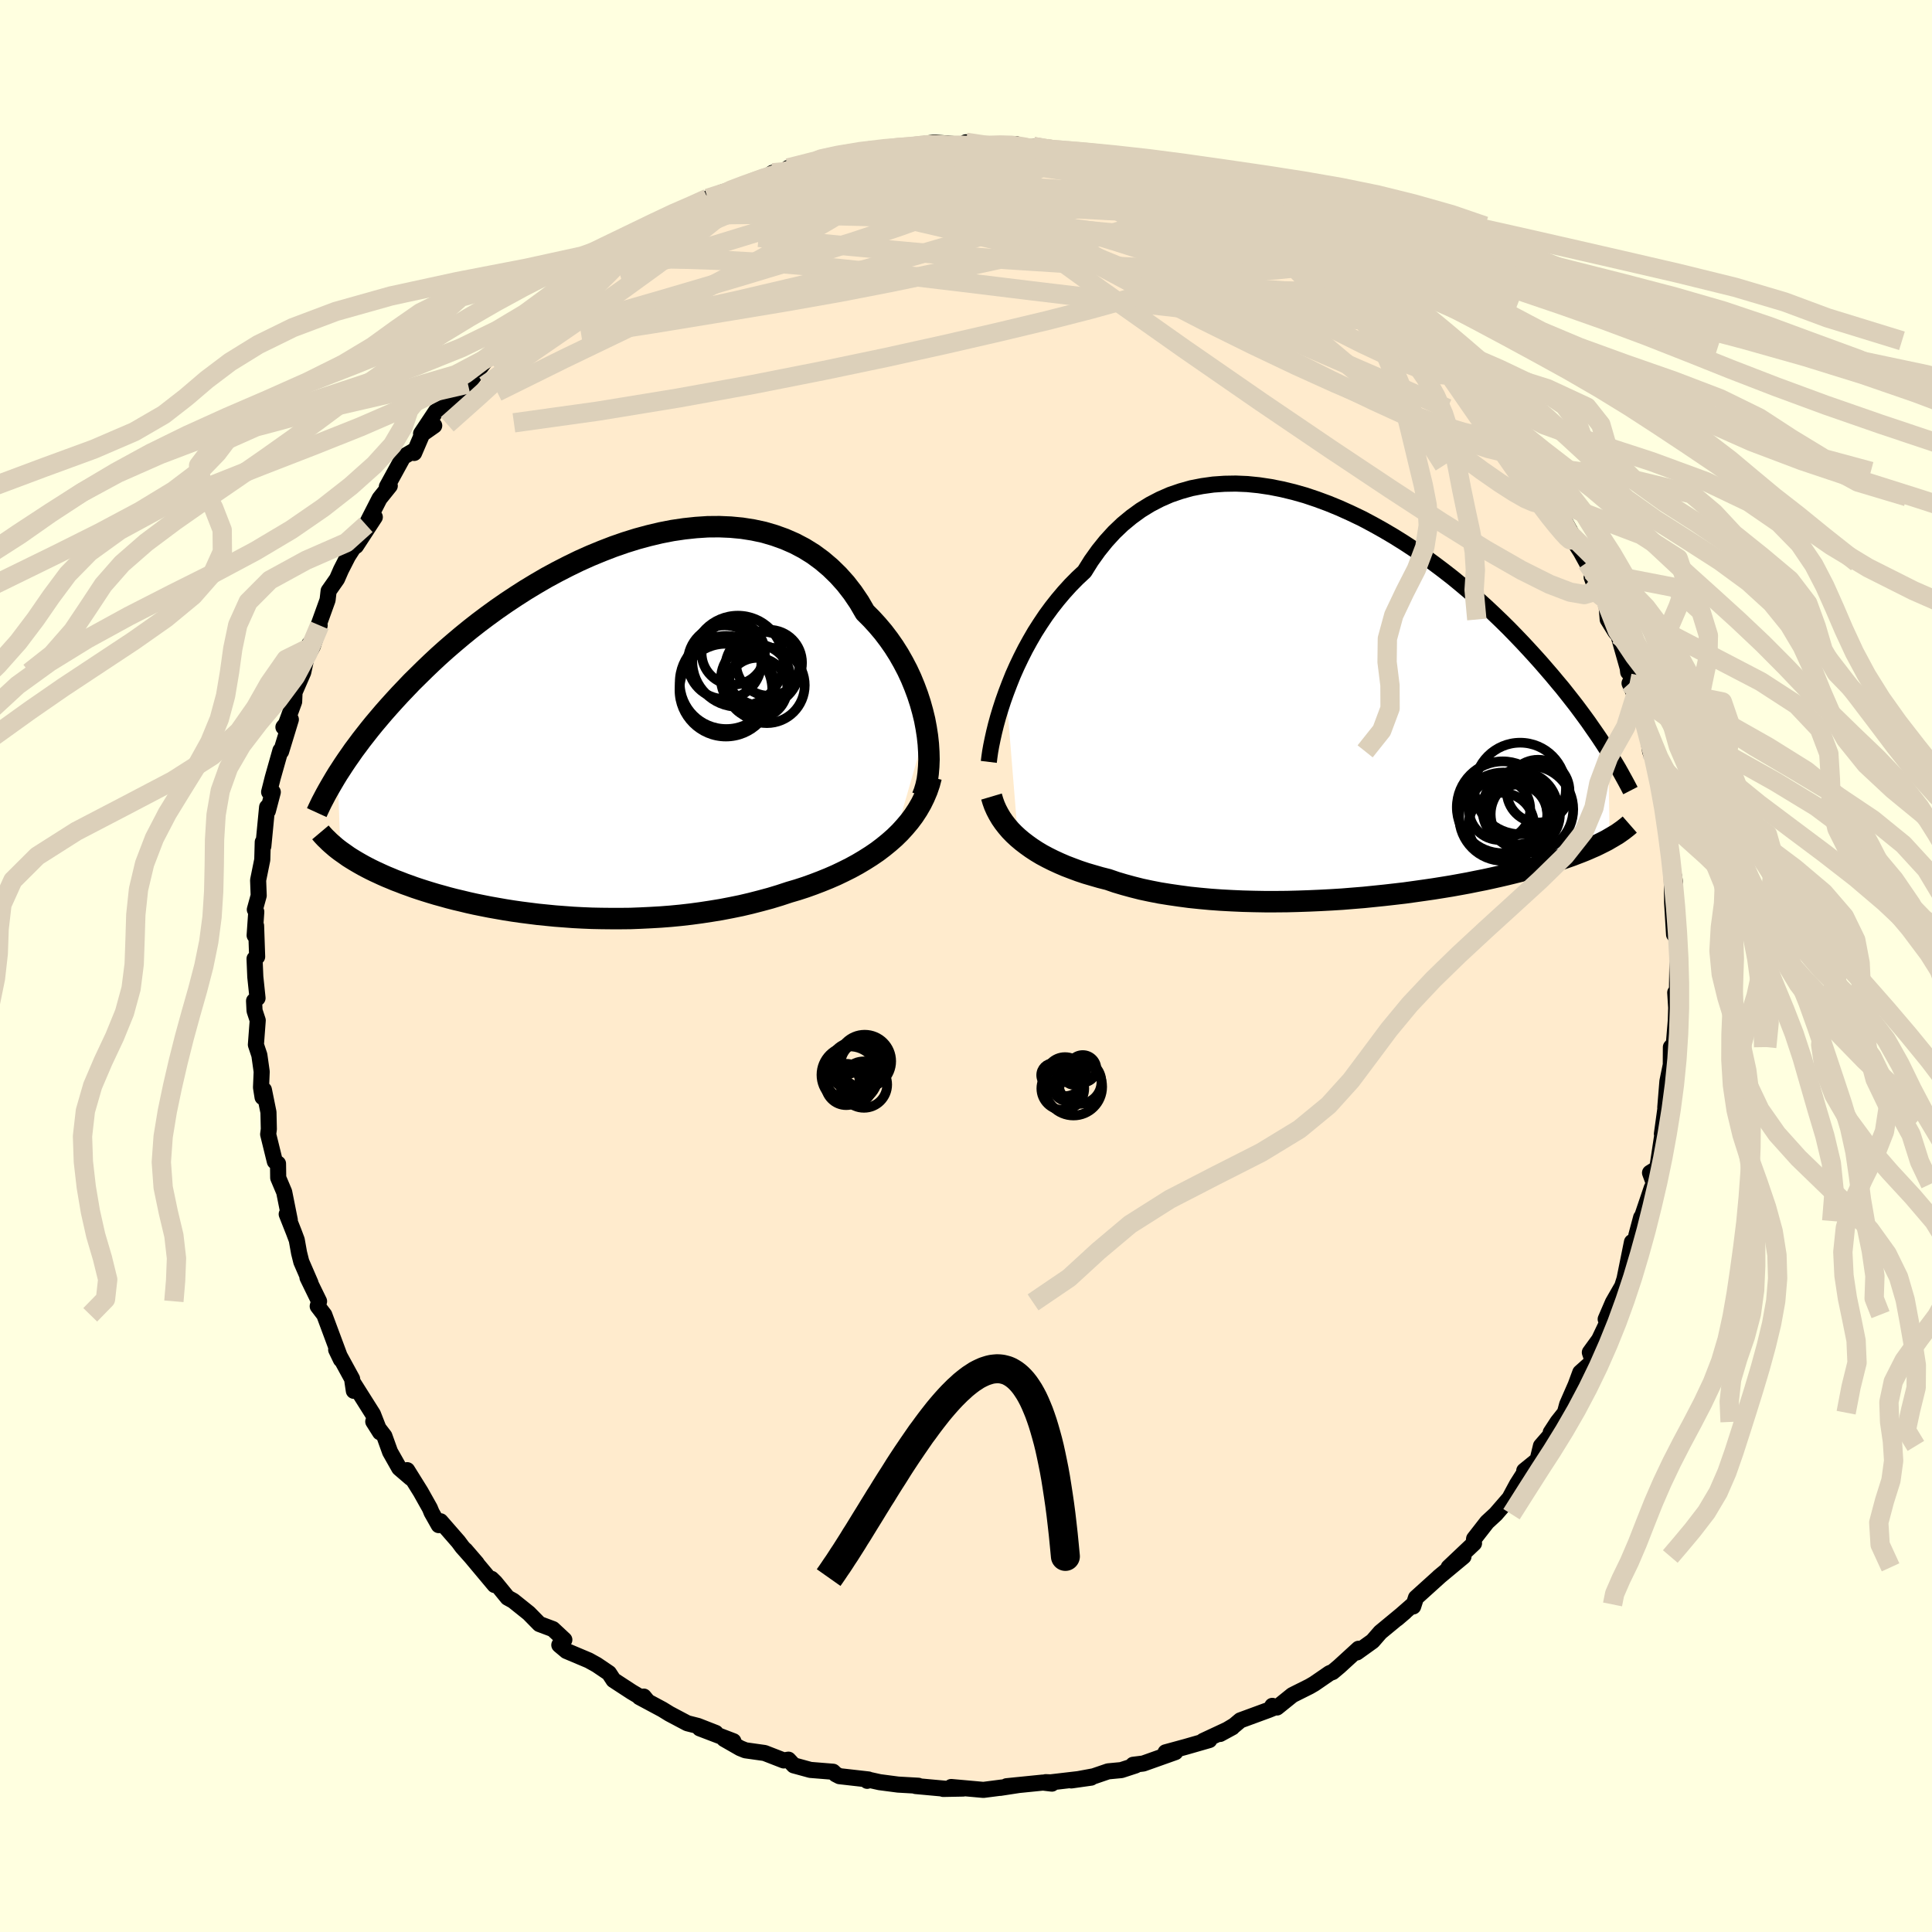 <svg viewBox="-100 -100 200 200" xmlns="http://www.w3.org/2000/svg" width="500" height="500" id="face-svg">
    <defs>
      <clipPath id="leftEyeClipPath">
        <polyline points="35.84,-0.3 35.68,-1.15 35.47,-2.01 35.23,-2.87 34.95,-3.73 34.63,-4.59 34.28,-5.44 33.89,-6.28 33.46,-7.1 33,-7.91 32.5,-8.7 31.97,-9.46 31.4,-10.21 30.8,-10.92 30.17,-11.61 29.51,-12.27 28.9,-13.32 28.23,-14.31 27.51,-15.24 26.74,-16.1 25.92,-16.9 25.06,-17.63 24.15,-18.3 23.2,-18.89 22.21,-19.41 21.18,-19.86 20.12,-20.24 19.03,-20.56 17.91,-20.8 16.76,-20.98 15.6,-21.09 14.42,-21.14 13.22,-21.13 12.01,-21.05 10.79,-20.92 9.57,-20.74 8.34,-20.5 7.12,-20.21 5.9,-19.88 4.68,-19.5 3.47,-19.08 2.28,-18.62 1.09,-18.13 -0.07,-17.61 -1.22,-17.05 -2.35,-16.47 -3.46,-15.87 -4.54,-15.24 -5.6,-14.6 -6.63,-13.94 -7.64,-13.27 -8.62,-12.59 -9.57,-11.9 -10.49,-11.21 -11.37,-10.52 -12.23,-9.82 -13.06,-9.12 -13.86,-8.43 -14.63,-7.74 -15.36,-7.06 -16.07,-6.38 -16.75,-5.71 -17.41,-5.06 -18.03,-4.41 -18.64,-3.77 -19.21,-3.15 -19.77,-2.53 -20.3,-1.93 -20.81,-1.33 -21.3,-0.75 -21.77,-0.17 -22.21,0.39 -22.64,0.94 -23.04,1.48 -23.43,2 -23.79,2.52 -24.14,3.02 -24.47,3.51 -24.78,3.99 -25.08,4.45 -24.8,12.44 -24.53,12.63 -24.26,12.82 -23.98,13.02 -23.68,13.21 -23.37,13.4 -23.05,13.59 -22.72,13.78 -22.38,13.97 -22.02,14.16 -21.65,14.35 -21.26,14.54 -20.87,14.72 -20.46,14.91 -20.03,15.1 -19.59,15.28 -19.14,15.47 -18.66,15.65 -18.18,15.84 -17.67,16.02 -17.15,16.21 -16.61,16.39 -16.05,16.57 -15.47,16.75 -14.87,16.93 -14.25,17.1 -13.61,17.28 -12.95,17.45 -12.27,17.61 -11.57,17.78 -10.85,17.94 -10.11,18.09 -9.35,18.24 -8.56,18.38 -7.76,18.52 -6.94,18.65 -6.1,18.77 -5.24,18.88 -4.37,18.99 -3.47,19.08 -2.56,19.17 -1.63,19.24 -0.69,19.31 0.27,19.36 1.24,19.4 2.22,19.42 3.22,19.43 4.23,19.43 5.24,19.42 6.27,19.38 7.3,19.33 8.34,19.27 9.38,19.19 10.42,19.09 11.47,18.97 12.51,18.83 13.56,18.67 14.6,18.5 15.64,18.3 16.67,18.09 17.69,17.85 18.7,17.59 19.7,17.32 20.69,17.02 21.66,16.7 22.51,16.45 23.34,16.18 24.15,15.89 24.96,15.58 25.75,15.26 26.53,14.92 27.28,14.56 28.02,14.19 28.75,13.79 29.44,13.38 30.12,12.95 30.78,12.5 31.4,12.03 32,11.54 32.58,11.03" />
      </clipPath>
      <clipPath id="rightEyeClipPath">
        <polyline points="-35.76,-1.08 -35.42,-1.97 -35.06,-2.87 -34.66,-3.77 -34.23,-4.67 -33.78,-5.56 -33.29,-6.45 -32.78,-7.33 -32.23,-8.19 -31.66,-9.04 -31.06,-9.86 -30.43,-10.66 -29.78,-11.43 -29.1,-12.18 -28.39,-12.9 -27.66,-13.58 -26.96,-14.7 -26.21,-15.75 -25.42,-16.73 -24.59,-17.64 -23.71,-18.48 -22.79,-19.24 -21.84,-19.93 -20.85,-20.54 -19.83,-21.07 -18.78,-21.53 -17.7,-21.9 -16.6,-22.21 -15.47,-22.43 -14.32,-22.59 -13.16,-22.67 -11.99,-22.69 -10.8,-22.64 -9.61,-22.52 -8.41,-22.34 -7.2,-22.1 -6,-21.81 -4.8,-21.47 -3.61,-21.07 -2.42,-20.63 -1.25,-20.15 -0.08,-19.62 1.07,-19.07 2.2,-18.47 3.31,-17.85 4.41,-17.2 5.48,-16.53 6.53,-15.84 7.55,-15.13 8.55,-14.4 9.52,-13.67 10.47,-12.93 11.38,-12.18 12.27,-11.43 13.13,-10.67 13.96,-9.92 14.76,-9.17 15.53,-8.43 16.28,-7.69 16.99,-6.96 17.68,-6.24 18.34,-5.53 18.98,-4.83 19.59,-4.15 20.17,-3.48 20.74,-2.82 21.28,-2.17 21.81,-1.54 22.31,-0.91 22.79,-0.3 23.25,0.29 23.69,0.88 24.11,1.45 24.51,2 24.89,2.55 25.26,3.08 25.61,3.59 25.94,4.09 26.26,4.58 26.56,5.06 26.71,14.06 26.44,14.22 26.15,14.37 25.85,14.52 25.53,14.68 25.2,14.84 24.85,14.99 24.49,15.15 24.11,15.31 23.71,15.47 23.29,15.63 22.85,15.8 22.4,15.96 21.93,16.12 21.43,16.29 20.92,16.46 20.39,16.62 19.83,16.79 19.25,16.96 18.65,17.13 18.03,17.3 17.38,17.47 16.7,17.64 16,17.81 15.27,17.98 14.51,18.15 13.73,18.32 12.92,18.48 12.08,18.65 11.21,18.81 10.32,18.97 9.4,19.12 8.46,19.27 7.49,19.41 6.5,19.55 5.49,19.69 4.46,19.81 3.4,19.93 2.33,20.04 1.25,20.15 0.14,20.24 -0.97,20.33 -2.1,20.4 -3.24,20.46 -4.38,20.51 -5.53,20.55 -6.68,20.58 -7.83,20.59 -8.99,20.59 -10.13,20.57 -11.27,20.54 -12.4,20.49 -13.52,20.43 -14.63,20.35 -15.72,20.25 -16.78,20.14 -17.83,20 -18.86,19.85 -19.86,19.69 -20.83,19.5 -21.77,19.3 -22.68,19.07 -23.56,18.83 -24.4,18.58 -25.21,18.3 -26,18.1 -26.76,17.88 -27.51,17.66 -28.23,17.42 -28.93,17.16 -29.61,16.9 -30.26,16.62 -30.89,16.33 -31.49,16.03 -32.07,15.72 -32.62,15.39 -33.14,15.05 -33.63,14.7 -34.1,14.34 -34.54,13.97" />
      </clipPath>
      <filter id="fuzzy">
        <feTurbulence id="turbulence" baseFrequency="0.05" numOctaves="3" type="noise" result="noise" />
        <feDisplacementMap in="SourceGraphic" in2="noise" scale="2" />
      </filter>
      <linearGradient id="rainbowGradient" x1="0%" y1="0%" x2="100%" y2="0%">
        <stop offset="0%" style="stop-color: [object Object]; stop-opacity: 1" />
        <stop offset="50%" style="stop-color: [object Object]; stop-opacity: 1" />
        <stop offset="100%" style="stop-color: [object Object]; stop-opacity: 1" />
      </linearGradient>
    </defs>
    <rect x="-100" y="-100" width="100%" height="100%" fill="rgb(255, 255, 224)" />
    <polyline id="faceContour" points="73.64,-0.34 73.6,2.5 73.56,3.37 73.42,2.75 73.52,4.33 73.48,5.63 73.28,8.05 72.97,8.4 72.96,10.23 72.61,11.94 72.39,14.64 72.48,14.2 72.04,17.38 72.23,16.61 72.02,17.89 71.56,20.94 70.81,21.41 71.24,22.58 71,22.94 69.83,26.4 69.89,26.03 69.4,27.86 69.14,29.4 68.94,28.58 68.17,32.39 67.93,33.15 66.97,34.82 66.22,36.56 66.77,36.09 65.5,38.76 66.19,37.78 64.58,40 64.89,40.92 63.59,42.08 63.11,43.38 62.23,45.39 62,46.24 61.24,47.2 60.53,48.29 60.56,48.48 59.52,49.68 59.17,51.13 57.79,52.25 57.88,52.33 57.04,53.65 56.26,55.1 54.83,56.75 53.94,57.57 52.6,59.29 52.55,59.73 52.59,59.76 49.96,62.25 51.5,61.13 48.95,63.25 49.06,63.16 46.58,65.4 46.29,66.3 46.3,66.09 44.61,67.57 45.43,66.87 42.89,68.97 42.09,69.89 40.46,71.06 40.64,70.68 38.64,72.51 37.95,73.09 37.65,73.2 36.05,74.3 35.57,74.58 33.79,75.47 32.19,76.76 31.71,76.59 31.88,76.79 31.34,77.01 28.4,78.09 27.77,78.62 26.3,79.5 27.57,78.81 24.55,80.22 25.19,80.13 22.79,80.82 20.66,81.4 21.67,81.38 18.35,82.56 17.3,82.69 17.55,82.76 16.08,83.24 14.71,83.37 13.22,83.88 10.9,84.31 12.95,84.02 8.75,84.51 8.25,84.49 8.89,84.64 7.97,84.53 4.2,84.91 5.48,84.78 3.53,85.08 3.74,85.04 1.8,85.29 -1.53,84.99 -0.29,85.15 -2.36,85.19 -2.15,85.17 -5.21,84.89 -4.93,84.86 -7.03,84.74 -8.94,84.49 -10.29,84.19 -10.23,84.35 -10.1,84.21 -13.1,83.87 -13.49,83.67 -13.76,83.41 -16.11,83.22 -17.83,82.75 -18.38,82.16 -18.87,82.24 -20.85,81.47 -22.84,81.19 -23.38,80.97 -25.04,80.02 -24.08,80.25 -27.56,78.92 -25.91,79.39 -27.75,78.67 -28.85,78.39 -30.7,77.41 -31.43,76.96 -33.8,75.69 -33.36,75.63 -32.94,76.14 -34.62,75.14 -36.49,73.92 -36.96,73.2 -38.23,72.34 -39.06,71.88 -41.36,70.91 -42.1,70.29 -41.58,69.75 -42.77,68.64 -44.16,68.12 -45.26,67 -46.87,65.71 -47.45,65.39 -48.74,63.81 -49.12,63.44 -48.8,64.08 -51.83,60.46 -50.65,61.83 -52.15,60.14 -52.55,59.6 -54.4,57.48 -54.58,57.88 -55.32,56.57 -55.5,56.13 -56.46,54.42 -57.85,52.19 -57.47,53.01 -58.67,51.98 -59.62,50.3 -60.21,48.66 -61.36,47.16 -60.66,48.27 -61.39,46.4 -63.51,43.04 -63.37,43.98 -63.55,42.74 -65.2,39.72 -64.71,40.74 -64.96,40.06 -66.43,36.11 -67.11,35.22 -66.97,34.71 -68.17,32.25 -67.86,32.81 -68.81,30.62 -69.04,29.7 -69.28,28.36 -69.58,27.56 -70.32,25.69 -70,26.3 -70.58,23.4 -71.2,21.93 -71.22,20.46 -71.55,20.23 -72.24,17.42 -72.17,16.89 -72.21,15.14 -72.68,12.82 -72.82,13.58 -72.98,12.57 -72.91,10.94 -73.15,9.23 -73.51,8.15 -73.32,5.63 -73.65,4.63 -73.7,3.61 -73.34,3.32 -73.57,1.13 -73.65,-0.75 -73.38,-0.96 -73.49,-4.17 -73.64,-3.17 -73.47,-5.61 -73.62,-5.84 -73.22,-7.29 -73.28,-8.88 -72.85,-11 -72.8,-12.83 -72.74,-12.4 -72.35,-16.44 -72.27,-16.06 -71.76,-18 -72.14,-18.01 -71.77,-19.48 -70.97,-22.31 -70.9,-22.21 -69.89,-25.52 -70.66,-24.73 -70.39,-25.06 -69.55,-27.36 -69.51,-28.33 -68.61,-30.4 -67.98,-33.31 -68.52,-31.46 -67.62,-33.11 -66.91,-35.26 -67.03,-35.28 -66.09,-37.89 -65.98,-38.83 -65.11,-40.07 -64.7,-41.01 -63.98,-42.42 -63.39,-43.34 -63.15,-43.48 -61.2,-46.47 -62.1,-45.67 -60.71,-48.39 -59.65,-49.71 -59.95,-49.62 -58.26,-52.7 -57.07,-53.39 -57.13,-53.11 -56.29,-55.07 -55.05,-55.94 -56.41,-55.11 -54.88,-57.41 -53.92,-58.02 -52.55,-59.55 -53.06,-59.12 -51.56,-60.25 -50.42,-61.77 -49.05,-63.58 -47.75,-64.52 -47.27,-64.65 -46.51,-65.61 -44.6,-67.84 -44.85,-67.06 -44.28,-67.66 -42.23,-69.44 -41.42,-70.24 -41.34,-70.77 -40.18,-71.33 -38.82,-72.24 -37.95,-73.05 -36.5,-73.9 -36.26,-74.2 -36.58,-73.84 -33.34,-75.82 -32.43,-76.44 -32.07,-76.83 -31.53,-76.41 -28.83,-78.23 -29.39,-78.06 -27.74,-78.71 -27.41,-78.96 -26.74,-79.47 -24.88,-80.02 -25.4,-80.03 -22.22,-81.07 -20.78,-81.61 -20.02,-82.11 -19.25,-81.87 -16.48,-82.88 -18.41,-82.61 -15.44,-83.36 -14.1,-83.47 -14.26,-83.34 -12.77,-83.76 -11.27,-84.01 -11.46,-84.17 -10.14,-84.53 -6.79,-84.65 -5.47,-84.83 -6.64,-84.65 -3.51,-85.09 -4.93,-85.01 -3.32,-85.25 -0.89,-85.06 0.8,-84.97 -0.01,-85.27 1.06,-84.92 5.18,-85.08 4.96,-85.02 4.75,-84.85 8.3,-84.64 6.96,-84.83 9.23,-84.2 12.72,-84.03 12.17,-84.08 11.1,-83.91 14.09,-83.67 15.4,-83.09 15.78,-82.97 16.38,-82.92 20.15,-81.86 19.83,-82.12 20.99,-81.57 22.42,-81.32 23.78,-80.48 23.12,-80.63 23.34,-80.86 26.44,-79.55 27.8,-78.89 27.08,-79.14 29.5,-77.91 31.35,-76.87 32.03,-76.6 33.24,-75.65 32.72,-76.48 34.29,-75.67 34.95,-74.68 35.37,-74.62 36.16,-73.91 39.89,-71.42 39,-72.14 40.28,-71.22 40.93,-70.38 42.64,-69.26 43.15,-68.49 44.11,-68.6 44.16,-68.11 45.09,-67.12 47.7,-64.72 48.35,-63.78 48.3,-64.13 48.81,-63.75 50.35,-62.21 51.52,-60.45 53.58,-58.51 53.03,-58.74 53.74,-58.16 53.07,-58.86 56.26,-55.17 56.33,-54.19 56.29,-55.04 58.48,-51.83 58.12,-52.13 58.97,-51.2 59.37,-49.73 60.86,-48.23 59.92,-48.58 61.1,-47.64 63.13,-43.95 62.34,-44.9 63.65,-42.86 64.26,-41.75 64.79,-40.84 65.35,-38.62 64.77,-40.24 66.29,-37.63 66.43,-35.87 67.21,-34.61 67.54,-34.23 68.5,-30.84 68.55,-30.42 69.16,-30.25 68.69,-29.27 70.05,-26.25 69.33,-28.04 70.46,-24.5 70.42,-24.93 70.82,-22.22 71.76,-19.98 71.66,-20.51 71.82,-18.73 72.09,-17.52 72.3,-15.92 72.8,-13.05 72.64,-13.45 73.01,-11.13 73.06,-10.64 73.4,-8.63 73.05,-9.87 73.1,-6.49 73.3,-3.26 73.36,-3.96 73.66,-3.43 73.78,-0.3 73.64,-0.34 73.6,2.5" fill="rgb(255, 235, 205)" stroke="black" stroke-width="1.667" stroke-linejoin="round" filter="url(#fuzzy)" />
    <g transform="translate(39.92 -27.25)">
      <polyline id="rightCountour" points="-35.76,-1.08 -35.42,-1.97 -35.06,-2.87 -34.66,-3.77 -34.23,-4.67 -33.78,-5.56 -33.29,-6.45 -32.78,-7.33 -32.23,-8.19 -31.66,-9.04 -31.06,-9.86 -30.43,-10.66 -29.78,-11.43 -29.1,-12.18 -28.39,-12.9 -27.66,-13.58 -26.96,-14.7 -26.21,-15.75 -25.42,-16.73 -24.59,-17.64 -23.71,-18.48 -22.79,-19.24 -21.84,-19.93 -20.85,-20.54 -19.83,-21.07 -18.78,-21.53 -17.7,-21.9 -16.6,-22.21 -15.47,-22.43 -14.32,-22.59 -13.16,-22.67 -11.99,-22.69 -10.8,-22.64 -9.61,-22.52 -8.41,-22.34 -7.2,-22.1 -6,-21.81 -4.8,-21.47 -3.61,-21.07 -2.42,-20.63 -1.25,-20.15 -0.08,-19.62 1.07,-19.07 2.2,-18.47 3.31,-17.85 4.41,-17.2 5.48,-16.53 6.53,-15.84 7.55,-15.13 8.55,-14.4 9.52,-13.67 10.47,-12.93 11.38,-12.18 12.27,-11.43 13.13,-10.67 13.96,-9.92 14.76,-9.17 15.53,-8.43 16.28,-7.69 16.99,-6.96 17.68,-6.24 18.34,-5.53 18.98,-4.83 19.59,-4.15 20.17,-3.48 20.74,-2.82 21.28,-2.17 21.81,-1.54 22.31,-0.91 22.79,-0.3 23.25,0.29 23.69,0.88 24.11,1.45 24.51,2 24.89,2.55 25.26,3.08 25.61,3.59 25.94,4.09 26.26,4.58 26.56,5.06 26.71,14.06 26.44,14.22 26.15,14.37 25.85,14.52 25.53,14.68 25.2,14.84 24.85,14.99 24.49,15.15 24.11,15.31 23.71,15.47 23.29,15.63 22.85,15.8 22.4,15.96 21.93,16.12 21.43,16.29 20.92,16.46 20.39,16.62 19.83,16.79 19.25,16.96 18.65,17.13 18.03,17.3 17.38,17.47 16.7,17.64 16,17.81 15.27,17.98 14.51,18.15 13.73,18.32 12.92,18.48 12.08,18.65 11.21,18.81 10.32,18.97 9.4,19.12 8.46,19.27 7.49,19.41 6.5,19.55 5.49,19.69 4.46,19.81 3.4,19.93 2.33,20.04 1.25,20.15 0.14,20.24 -0.97,20.33 -2.1,20.4 -3.24,20.46 -4.38,20.51 -5.53,20.55 -6.68,20.58 -7.83,20.59 -8.99,20.59 -10.13,20.57 -11.27,20.54 -12.4,20.49 -13.52,20.43 -14.63,20.35 -15.72,20.25 -16.78,20.14 -17.83,20 -18.86,19.85 -19.86,19.69 -20.83,19.5 -21.77,19.3 -22.68,19.07 -23.56,18.83 -24.4,18.58 -25.21,18.3 -26,18.1 -26.76,17.88 -27.51,17.66 -28.23,17.42 -28.93,17.16 -29.61,16.9 -30.26,16.62 -30.89,16.33 -31.49,16.03 -32.07,15.72 -32.62,15.39 -33.14,15.05 -33.63,14.7 -34.1,14.34 -34.54,13.97" fill="white" stroke="white" stroke-width="0" stroke-linejoin="round" filter="url(#fuzzy)" />
    </g>
    <g transform="translate(-39.96 -24.34)">
      <polyline id="leftCountour" points="35.84,-0.3 35.68,-1.15 35.47,-2.01 35.23,-2.87 34.95,-3.73 34.63,-4.59 34.28,-5.44 33.89,-6.28 33.46,-7.1 33,-7.91 32.5,-8.7 31.97,-9.46 31.4,-10.21 30.8,-10.92 30.17,-11.61 29.51,-12.27 28.9,-13.32 28.23,-14.31 27.51,-15.24 26.74,-16.1 25.92,-16.9 25.06,-17.63 24.15,-18.3 23.2,-18.89 22.21,-19.41 21.18,-19.86 20.12,-20.24 19.03,-20.56 17.91,-20.8 16.76,-20.98 15.6,-21.09 14.42,-21.14 13.22,-21.13 12.01,-21.05 10.79,-20.92 9.57,-20.74 8.34,-20.5 7.12,-20.21 5.9,-19.88 4.68,-19.5 3.47,-19.08 2.28,-18.62 1.09,-18.13 -0.07,-17.61 -1.22,-17.05 -2.35,-16.47 -3.46,-15.87 -4.54,-15.24 -5.6,-14.6 -6.63,-13.94 -7.64,-13.27 -8.62,-12.59 -9.57,-11.9 -10.49,-11.21 -11.37,-10.52 -12.23,-9.82 -13.06,-9.12 -13.86,-8.43 -14.63,-7.74 -15.36,-7.06 -16.07,-6.38 -16.75,-5.71 -17.41,-5.06 -18.03,-4.41 -18.64,-3.77 -19.21,-3.15 -19.77,-2.53 -20.3,-1.93 -20.81,-1.33 -21.3,-0.75 -21.77,-0.17 -22.21,0.39 -22.64,0.94 -23.04,1.48 -23.43,2 -23.79,2.52 -24.14,3.02 -24.47,3.51 -24.78,3.99 -25.08,4.45 -24.8,12.44 -24.53,12.63 -24.26,12.82 -23.98,13.02 -23.68,13.21 -23.37,13.4 -23.05,13.59 -22.72,13.78 -22.38,13.97 -22.02,14.16 -21.65,14.35 -21.26,14.54 -20.87,14.72 -20.46,14.91 -20.03,15.1 -19.59,15.28 -19.14,15.47 -18.66,15.65 -18.18,15.84 -17.67,16.02 -17.15,16.21 -16.61,16.39 -16.05,16.57 -15.47,16.75 -14.87,16.93 -14.25,17.1 -13.61,17.28 -12.95,17.45 -12.27,17.61 -11.57,17.78 -10.85,17.94 -10.11,18.09 -9.35,18.24 -8.56,18.38 -7.76,18.52 -6.94,18.65 -6.1,18.77 -5.24,18.88 -4.37,18.99 -3.47,19.08 -2.56,19.17 -1.63,19.24 -0.69,19.31 0.27,19.36 1.24,19.4 2.22,19.42 3.22,19.43 4.23,19.43 5.24,19.42 6.27,19.38 7.3,19.33 8.34,19.27 9.38,19.19 10.42,19.09 11.47,18.97 12.51,18.83 13.56,18.67 14.6,18.5 15.64,18.3 16.67,18.09 17.69,17.85 18.7,17.59 19.7,17.32 20.69,17.02 21.66,16.7 22.51,16.45 23.34,16.18 24.15,15.89 24.96,15.58 25.75,15.26 26.53,14.92 27.28,14.56 28.02,14.19 28.75,13.79 29.44,13.38 30.12,12.95 30.78,12.5 31.4,12.03 32,11.54 32.58,11.03" fill="white" stroke="white" stroke-width="0" stroke-linejoin="round" filter="url(#fuzzy)" />
    </g>
    <g transform="translate(39.92 -27.25)">
      <polyline id="rightUpper" points="-37.56,6.12 -37.5,5.63 -37.42,5.07 -37.31,4.45 -37.17,3.77 -37.01,3.05 -36.82,2.28 -36.6,1.48 -36.35,0.65 -36.07,-0.21 -35.76,-1.08 -35.42,-1.97 -35.06,-2.87 -34.66,-3.77 -34.23,-4.67 -33.78,-5.56 -33.29,-6.45 -32.78,-7.33 -32.23,-8.19 -31.66,-9.04 -31.06,-9.86 -30.43,-10.66 -29.78,-11.43 -29.1,-12.18 -28.39,-12.9 -27.66,-13.58 -26.96,-14.7 -26.21,-15.75 -25.42,-16.73 -24.59,-17.64 -23.71,-18.48 -22.79,-19.24 -21.84,-19.93 -20.85,-20.54 -19.83,-21.07 -18.78,-21.53 -17.7,-21.9 -16.6,-22.21 -15.47,-22.43 -14.32,-22.59 -13.16,-22.67 -11.99,-22.69 -10.8,-22.64 -9.61,-22.52 -8.41,-22.34 -7.2,-22.1 -6,-21.81 -4.8,-21.47 -3.61,-21.07 -2.42,-20.63 -1.25,-20.15 -0.08,-19.62 1.07,-19.07 2.2,-18.47 3.31,-17.85 4.41,-17.2 5.48,-16.53 6.53,-15.84 7.55,-15.13 8.55,-14.4 9.52,-13.67 10.47,-12.93 11.38,-12.18 12.27,-11.43 13.13,-10.67 13.96,-9.92 14.76,-9.17 15.53,-8.43 16.28,-7.69 16.99,-6.96 17.68,-6.24 18.34,-5.53 18.98,-4.83 19.59,-4.15 20.17,-3.48 20.74,-2.82 21.28,-2.17 21.81,-1.54 22.31,-0.91 22.79,-0.3 23.25,0.29 23.69,0.88 24.11,1.45 24.51,2 24.89,2.55 25.26,3.08 25.61,3.59 25.94,4.09 26.26,4.58 26.56,5.06 26.85,5.52 27.12,5.97 27.38,6.4 27.63,6.82 27.86,7.23 28.08,7.63 28.29,8.01 28.49,8.38 28.68,8.74 28.86,9.09" fill="none" stroke="black" stroke-width="1.667" stroke-linejoin="round" filter="url(#fuzzy)" />
      <polyline id="rightLower" points="-37.28,9.71 -37.14,10.18 -36.98,10.63 -36.78,11.08 -36.55,11.52 -36.29,11.96 -36,12.38 -35.68,12.79 -35.33,13.2 -34.95,13.59 -34.54,13.97 -34.1,14.34 -33.63,14.7 -33.14,15.05 -32.62,15.39 -32.07,15.72 -31.49,16.03 -30.89,16.33 -30.26,16.62 -29.61,16.9 -28.93,17.16 -28.23,17.42 -27.51,17.66 -26.76,17.88 -26,18.1 -25.21,18.3 -24.4,18.58 -23.56,18.83 -22.68,19.07 -21.77,19.3 -20.83,19.5 -19.86,19.69 -18.86,19.85 -17.83,20 -16.78,20.14 -15.72,20.25 -14.63,20.35 -13.52,20.43 -12.4,20.49 -11.27,20.54 -10.13,20.57 -8.99,20.59 -7.83,20.59 -6.68,20.58 -5.53,20.55 -4.38,20.51 -3.24,20.46 -2.1,20.4 -0.97,20.33 0.14,20.24 1.25,20.15 2.33,20.04 3.4,19.93 4.46,19.81 5.49,19.69 6.5,19.55 7.49,19.41 8.46,19.27 9.4,19.12 10.32,18.97 11.21,18.81 12.08,18.65 12.92,18.48 13.73,18.32 14.51,18.15 15.27,17.98 16,17.81 16.7,17.64 17.38,17.47 18.03,17.3 18.65,17.13 19.25,16.96 19.83,16.79 20.39,16.62 20.92,16.46 21.43,16.29 21.93,16.12 22.4,15.96 22.85,15.8 23.29,15.63 23.71,15.47 24.11,15.31 24.49,15.15 24.85,14.99 25.2,14.84 25.53,14.68 25.85,14.52 26.15,14.37 26.44,14.22 26.71,14.06 26.97,13.91 27.22,13.76 27.46,13.62 27.68,13.47 27.89,13.32 28.09,13.18 28.28,13.03 28.46,12.89 28.63,12.75 28.79,12.61" fill="none" stroke="black" stroke-width="2.222" stroke-linejoin="round" filter="url(#fuzzy)" />
      <circle r="3.102" cx="17.145" cy="11.568" stroke="black" fill="none" stroke-width="1.0" filter="url(#fuzzy)" clip-path="url(#rightEyeClipPath)" /><circle r="3.176" cx="15.315" cy="11.028" stroke="black" fill="none" stroke-width="1.0" filter="url(#fuzzy)" clip-path="url(#rightEyeClipPath)" /><circle r="3.892" cx="17.43" cy="11.028" stroke="black" fill="none" stroke-width="1.0" filter="url(#fuzzy)" clip-path="url(#rightEyeClipPath)" /><circle r="4.576" cx="15.705" cy="11.793" stroke="black" fill="none" stroke-width="1.0" filter="url(#fuzzy)" clip-path="url(#rightEyeClipPath)" /><circle r="4.736" cx="17.45" cy="8.868" stroke="black" fill="none" stroke-width="1.0" filter="url(#fuzzy)" clip-path="url(#rightEyeClipPath)" /><circle r="4.482" cx="18.46" cy="11.023" stroke="black" fill="none" stroke-width="1.0" filter="url(#fuzzy)" clip-path="url(#rightEyeClipPath)" /><circle r="3.584" cx="17.98" cy="11.538" stroke="black" fill="none" stroke-width="1.0" filter="url(#fuzzy)" clip-path="url(#rightEyeClipPath)" /><circle r="4.752" cx="15.64" cy="10.818" stroke="black" fill="none" stroke-width="1.0" filter="url(#fuzzy)" clip-path="url(#rightEyeClipPath)" /><circle r="3.25" cx="19.305" cy="9.148" stroke="black" fill="none" stroke-width="1.0" filter="url(#fuzzy)" clip-path="url(#rightEyeClipPath)" /><circle r="3.4" cx="15.5" cy="12.723" stroke="black" fill="none" stroke-width="1.0" filter="url(#fuzzy)" clip-path="url(#rightEyeClipPath)" />
      </g>
    <g transform="translate(-39.96 -24.34)">
      <polyline id="leftUpper" points="35.44,6.79 35.64,6.28 35.81,5.71 35.95,5.09 36.04,4.42 36.1,3.7 36.13,2.96 36.11,2.18 36.06,1.37 35.97,0.54 35.84,-0.3 35.68,-1.15 35.47,-2.01 35.23,-2.87 34.95,-3.73 34.63,-4.59 34.28,-5.44 33.89,-6.28 33.46,-7.1 33,-7.91 32.5,-8.7 31.97,-9.46 31.4,-10.21 30.8,-10.92 30.17,-11.61 29.51,-12.27 28.9,-13.32 28.23,-14.31 27.51,-15.24 26.74,-16.1 25.92,-16.9 25.06,-17.63 24.15,-18.3 23.2,-18.89 22.21,-19.41 21.18,-19.86 20.12,-20.24 19.03,-20.56 17.91,-20.8 16.76,-20.98 15.6,-21.09 14.42,-21.14 13.22,-21.13 12.01,-21.05 10.79,-20.92 9.57,-20.74 8.34,-20.5 7.12,-20.21 5.9,-19.88 4.68,-19.5 3.47,-19.08 2.28,-18.62 1.09,-18.13 -0.07,-17.61 -1.22,-17.05 -2.35,-16.47 -3.46,-15.87 -4.54,-15.24 -5.6,-14.6 -6.63,-13.94 -7.64,-13.27 -8.62,-12.59 -9.57,-11.9 -10.49,-11.21 -11.37,-10.52 -12.23,-9.82 -13.06,-9.12 -13.86,-8.43 -14.63,-7.74 -15.36,-7.06 -16.07,-6.38 -16.75,-5.71 -17.41,-5.06 -18.03,-4.41 -18.64,-3.77 -19.21,-3.15 -19.77,-2.53 -20.3,-1.93 -20.81,-1.33 -21.3,-0.75 -21.77,-0.17 -22.21,0.39 -22.64,0.94 -23.04,1.48 -23.43,2 -23.79,2.52 -24.14,3.02 -24.47,3.51 -24.78,3.99 -25.08,4.45 -25.36,4.91 -25.62,5.35 -25.87,5.78 -26.11,6.2 -26.33,6.6 -26.54,7 -26.74,7.38 -26.92,7.75 -27.09,8.11 -27.25,8.46" fill="none" stroke="black" stroke-width="2.222" stroke-linejoin="round" filter="url(#fuzzy)" />
      <polyline id="leftLower" points="36.36,4.78 36.17,5.5 35.93,6.2 35.64,6.88 35.32,7.53 34.95,8.17 34.55,8.78 34.11,9.37 33.63,9.94 33.12,10.5 32.58,11.03 32,11.54 31.4,12.03 30.78,12.5 30.12,12.95 29.44,13.38 28.75,13.79 28.02,14.19 27.28,14.56 26.53,14.92 25.75,15.26 24.96,15.58 24.15,15.89 23.34,16.18 22.51,16.45 21.66,16.7 20.69,17.02 19.7,17.32 18.7,17.59 17.69,17.85 16.67,18.09 15.64,18.3 14.6,18.5 13.56,18.67 12.51,18.83 11.47,18.97 10.42,19.09 9.38,19.19 8.34,19.27 7.3,19.33 6.27,19.38 5.24,19.42 4.23,19.43 3.22,19.43 2.22,19.42 1.24,19.4 0.27,19.36 -0.69,19.31 -1.63,19.24 -2.56,19.17 -3.47,19.08 -4.37,18.99 -5.24,18.88 -6.1,18.77 -6.94,18.65 -7.76,18.52 -8.56,18.38 -9.35,18.24 -10.11,18.09 -10.85,17.94 -11.57,17.78 -12.27,17.61 -12.95,17.45 -13.61,17.28 -14.25,17.1 -14.87,16.93 -15.47,16.75 -16.05,16.57 -16.61,16.39 -17.15,16.21 -17.67,16.02 -18.18,15.84 -18.66,15.65 -19.14,15.47 -19.59,15.28 -20.03,15.1 -20.46,14.91 -20.87,14.72 -21.26,14.54 -21.65,14.35 -22.02,14.16 -22.38,13.97 -22.72,13.78 -23.05,13.59 -23.37,13.4 -23.68,13.21 -23.98,13.02 -24.26,12.82 -24.53,12.63 -24.8,12.44 -25.05,12.25 -25.29,12.06 -25.52,11.86 -25.74,11.67 -25.95,11.48 -26.15,11.28 -26.35,11.09 -26.53,10.9 -26.71,10.7 -26.87,10.51" fill="none" stroke="black" stroke-width="2.222" stroke-linejoin="round" filter="url(#fuzzy)" />
      <circle r="4.82" cx="15.144" cy="-5.011" stroke="black" fill="none" stroke-width="1.0" filter="url(#fuzzy)" clip-path="url(#leftEyeClipPath)" /><circle r="3.924" cx="19.344" cy="-4.726" stroke="black" fill="none" stroke-width="1.0" filter="url(#fuzzy)" clip-path="url(#leftEyeClipPath)" /><circle r="3.276" cx="15.864" cy="-8.061" stroke="black" fill="none" stroke-width="1.0" filter="url(#fuzzy)" clip-path="url(#leftEyeClipPath)" /><circle r="4.716" cx="16.344" cy="-7.211" stroke="black" fill="none" stroke-width="1.0" filter="url(#fuzzy)" clip-path="url(#leftEyeClipPath)" /><circle r="3.84" cx="18.854" cy="-6.426" stroke="black" fill="none" stroke-width="1.0" filter="url(#fuzzy)" clip-path="url(#leftEyeClipPath)" /><circle r="3.416" cx="19.569" cy="-7.051" stroke="black" fill="none" stroke-width="1.0" filter="url(#fuzzy)" clip-path="url(#leftEyeClipPath)" /><circle r="4.802" cx="15.104" cy="-4.216" stroke="black" fill="none" stroke-width="1.0" filter="url(#fuzzy)" clip-path="url(#leftEyeClipPath)" /><circle r="3.124" cx="18.339" cy="-4.436" stroke="black" fill="none" stroke-width="1.0" filter="url(#fuzzy)" clip-path="url(#leftEyeClipPath)" /><circle r="3.6" cx="18.189" cy="-5.381" stroke="black" fill="none" stroke-width="1.0" filter="url(#fuzzy)" clip-path="url(#leftEyeClipPath)" /><circle r="3.812" cx="14.969" cy="-7.111" stroke="black" fill="none" stroke-width="1.0" filter="url(#fuzzy)" clip-path="url(#leftEyeClipPath)" />
    </g>
    <g id="hairs">
      <polyline points="-26.74,-79.47 -25.56,-79.85 -24.63,-80.14 -23.76,-80.35 -23.16,-80.38 -22.96,-80.18 -23.22,-79.71 -23.97,-78.95 -25.19,-77.88 -26.93,-76.48 -29.2,-74.7 -32.03,-72.56 -35.45,-70.08 -39.47,-67.27 -44.21,-64.01 -49.81,-60.1" fill="none" stroke="rgb(220, 208, 186)" stroke-width="2" stroke-linejoin="round" filter="url(#fuzzy)" /><polyline points="-40.18,-71.33 -38.86,-72.19 -37.38,-73.03 -35.75,-73.81 -33.92,-74.61 -31.84,-75.46 -29.52,-76.38 -27.08,-77.32 -24.61,-78.25 -22.16,-79.14 -19.76,-80.02 -17.47,-80.86 -15.31,-81.67 -13.3,-82.42 -11.41,-83.12 -9.58,-83.73 -7.8,-84.26" fill="none" stroke="rgb(220, 208, 186)" stroke-width="2" stroke-linejoin="round" filter="url(#fuzzy)" /><polyline points="-29.39,-78.06 -27.96,-78.5 -26.37,-78.74 -24.31,-78.87 -21.73,-78.92 -18.65,-78.91 -15.14,-78.82 -11.31,-78.64 -7.27,-78.36 -3.09,-78 1.22,-77.56 5.66,-77.06 10.23,-76.47 14.91,-75.82 19.64,-75.13 24.38,-74.45 29.16,-73.77 34.15,-72.91" fill="none" stroke="rgb(220, 208, 186)" stroke-width="2" stroke-linejoin="round" filter="url(#fuzzy)" /><polyline points="65.35,-38.62 65.12,-39.08 64.81,-38.69 64,-38.45 62.55,-38.7 60.4,-39.52 57.5,-40.97 53.8,-43.09 49.27,-45.91 43.9,-49.41 37.67,-53.56 30.56,-58.38 22.61,-63.88 13.84,-70.07 4.29,-76.98" fill="none" stroke="rgb(220, 208, 186)" stroke-width="2" stroke-linejoin="round" filter="url(#fuzzy)" /><polyline points="-24.88,-80.02 -24.12,-80.29 -22.15,-80.71 -19.84,-81.04 -17.38,-81.25 -14.78,-81.35 -12.03,-81.38 -9.12,-81.36 -6.05,-81.29 -2.82,-81.17 0.53,-81 3.98,-80.78 7.46,-80.54 10.94,-80.31 14.33,-80.12 17.57,-80 20.66,-79.89 23.64,-79.71" fill="none" stroke="rgb(220, 208, 186)" stroke-width="2" stroke-linejoin="round" filter="url(#fuzzy)" /><polyline points="26.44,-79.55 27.33,-79.09 28.27,-78.55 29.48,-77.89 30.7,-77.23 31.76,-76.66 32.61,-76.22 33.29,-75.87 33.83,-75.56 34.26,-75.27 34.58,-75.02 34.72,-74.86 34.59,-74.84 34.11,-75.03 33.23,-75.46 31.92,-76.12 30.16,-77.01 27.98,-78.11 25.66,-79.33" fill="none" stroke="rgb(220, 208, 186)" stroke-width="2" stroke-linejoin="round" filter="url(#fuzzy)" /><polyline points="-6.64,-84.65 -4.92,-84.91 -4.06,-85.01 -3.2,-85.01 -2.35,-84.95 -1.65,-84.84 -1.14,-84.69 -0.81,-84.49 -0.69,-84.23 -0.81,-83.91 -1.22,-83.52 -1.93,-83.04 -2.96,-82.48 -4.33,-81.84 -6.1,-81.11 -8.29,-80.3 -10.9,-79.39 -13.93,-78.39 -17.37,-77.3 -21.24,-76.08 -25.61,-74.74 -30.51,-73.28 -35.87,-71.76" fill="none" stroke="rgb(220, 208, 186)" stroke-width="2" stroke-linejoin="round" filter="url(#fuzzy)" /><polyline points="56.33,-54.19 56.64,-54.07 56.8,-53.5 56.43,-53.19 55.52,-53.22 54.07,-53.57 52.06,-54.25 49.46,-55.29 46.24,-56.67 42.37,-58.44 37.77,-60.64 32.39,-63.33 26.19,-66.53 19.2,-70.26 11.47,-74.53 3.02,-79.38" fill="none" stroke="rgb(220, 208, 186)" stroke-width="2" stroke-linejoin="round" filter="url(#fuzzy)" /><polyline points="40.28,-71.22 41.11,-70.4 41.92,-69.72 42.49,-69.27 42.82,-68.95 42.96,-68.69 42.91,-68.48 42.6,-68.39 41.97,-68.53 40.95,-68.93 39.52,-69.6 37.64,-70.52 35.25,-71.7 32.25,-73.23 28.57,-75.2 24.24,-77.62 19.44,-80.45" fill="none" stroke="rgb(220, 208, 186)" stroke-width="2" stroke-linejoin="round" filter="url(#fuzzy)" /><polyline points="58.48,-51.83 58.52,-51.65 58.97,-50.88 59.53,-49.92 60.1,-48.94 60.66,-47.98 61.22,-47.04 61.73,-46.15 62.16,-45.36 62.48,-44.73 62.66,-44.31 62.68,-44.1 62.53,-44.13 62.22,-44.39 61.76,-44.89 61.15,-45.61 60.37,-46.58 59.4,-47.86 58.18,-49.54 56.62,-51.72 54.72,-54.44 52.54,-57.56 50.33,-60.76" fill="none" stroke="rgb(220, 208, 186)" stroke-width="2" stroke-linejoin="round" filter="url(#fuzzy)" /><polyline points="15.4,-83.09 16.06,-82.92 17.29,-82.62 18.64,-82.28 19.87,-81.93 20.92,-81.6 21.8,-81.3 22.53,-81.02 23.14,-80.77 23.64,-80.54 24.03,-80.32 24.29,-80.12 24.36,-79.97 24.21,-79.87 23.8,-79.87 23.08,-79.97 22.01,-80.21 20.54,-80.57 18.65,-81.05 16.37,-81.63 13.75,-82.31 10.88,-83.08 7.95,-83.98" fill="none" stroke="rgb(220, 208, 186)" stroke-width="2" stroke-linejoin="round" filter="url(#fuzzy)" /><polyline points="-14.26,-83.34 -12.81,-83.66 -11.31,-83.88 -9.57,-84.05 -7.51,-84.18 -5.3,-84.26 -3.13,-84.31 -1.13,-84.35 0.72,-84.37 2.45,-84.39 4.11,-84.4 5.7,-84.41 7.11,-84.4 8.04,-84.4 8.04,-84.49" fill="none" stroke="rgb(220, 208, 186)" stroke-width="2" stroke-linejoin="round" filter="url(#fuzzy)" /><polyline points="58.12,-52.13 58.79,-51.14 59.28,-50.21 59.59,-49.49 59.76,-48.91 59.82,-48.42 59.72,-48.07 59.39,-47.91 58.81,-48 57.92,-48.38 56.73,-49.06 55.22,-50.03 53.41,-51.29 51.32,-52.82 48.93,-54.62 46.24,-56.73 43.19,-59.2 39.72,-62.07 35.76,-65.4 31.25,-69.2 26.19,-73.45 20.77,-78.09" fill="none" stroke="rgb(220, 208, 186)" stroke-width="2" stroke-linejoin="round" filter="url(#fuzzy)" /><polyline points="-0.01,-85.27 1.79,-85 3.84,-84.71 5.7,-84.29 7.58,-83.72 9.62,-83.02 11.84,-82.22 14.19,-81.33 16.6,-80.37 19.03,-79.35 21.46,-78.29 23.89,-77.21 26.32,-76.14 28.74,-75.08 31.11,-74.05 33.41,-73.04 35.56,-72.11 37.48,-71.3 39.13,-70.66 40.57,-70.13 41.93,-69.49" fill="none" stroke="rgb(220, 208, 186)" stroke-width="2" stroke-linejoin="round" filter="url(#fuzzy)" /><polyline points="29.5,-77.91 30.83,-77.17 31.56,-76.73 31.88,-76.5 31.92,-76.35 31.73,-76.23 31.31,-76.11 30.65,-76 29.68,-75.94 28.33,-75.99 26.51,-76.19 24.15,-76.57 21.24,-77.12 17.79,-77.86 13.82,-78.8 9.28,-79.94 4.07,-81.3 -2.14,-82.83" fill="none" stroke="rgb(220, 208, 186)" stroke-width="2" stroke-linejoin="round" filter="url(#fuzzy)" /><polyline points="48.35,-63.78 48.5,-63.82 49,-63.32 49.59,-62.54 50.02,-61.82 50.12,-61.34 49.83,-61.16 49.19,-61.22 48.23,-61.46 46.97,-61.86 45.39,-62.46 43.43,-63.3 41.06,-64.41 38.24,-65.83 34.91,-67.56 31.04,-69.62 26.61,-72.01 21.66,-74.75 16.3,-77.83 10.71,-81.23" fill="none" stroke="rgb(220, 208, 186)" stroke-width="2" stroke-linejoin="round" filter="url(#fuzzy)" /><polyline points="-28.83,-78.23 -28.58,-78.28 -27.51,-78.49 -26.02,-78.72 -24.17,-78.93 -21.96,-79.11 -19.45,-79.27 -16.68,-79.4 -13.75,-79.48 -10.71,-79.5 -7.62,-79.45 -4.48,-79.34 -1.32,-79.18 1.87,-78.99 5.07,-78.79 8.24,-78.58 11.37,-78.39 14.44,-78.22 17.48,-78.07 20.51,-77.9 23.55,-77.68 26.54,-77.34 29.43,-76.87" fill="none" stroke="rgb(220, 208, 186)" stroke-width="2" stroke-linejoin="round" filter="url(#fuzzy)" /><polyline points="-24.88,-80.02 -24.32,-80.32 -22.95,-80.84 -21.66,-81.3 -20.65,-81.63 -19.92,-81.85 -19.47,-81.95 -19.29,-81.95 -19.38,-81.81 -19.79,-81.53 -20.59,-81.08 -21.84,-80.48 -23.56,-79.69 -25.84,-78.68 -28.77,-77.36 -32.42,-75.71" fill="none" stroke="rgb(220, 208, 186)" stroke-width="2" stroke-linejoin="round" filter="url(#fuzzy)" /><polyline points="6.96,-84.83 9.24,-84.38 11.01,-84.09 12.25,-83.85 13.36,-83.59 14.52,-83.29 15.74,-82.97 16.95,-82.66 18.08,-82.38 19.03,-82.14 19.7,-81.98 20,-81.89 19.86,-81.91 19.25,-82.04 18.2,-82.3 16.7,-82.7 14.58,-83.23" fill="none" stroke="rgb(220, 208, 186)" stroke-width="2" stroke-linejoin="round" filter="url(#fuzzy)" /><polyline points="43.15,-68.49 43.66,-68.41 43.81,-68 43.72,-67.43 43.21,-66.98 42.09,-66.81 40.28,-66.93 37.82,-67.26 34.72,-67.76 30.96,-68.46 26.44,-69.45 21.08,-70.8 14.83,-72.52 7.71,-74.54 -0.2,-76.77 -8.91,-79.23" fill="none" stroke="rgb(220, 208, 186)" stroke-width="2" stroke-linejoin="round" filter="url(#fuzzy)" /><polyline points="20.15,-81.86 20.29,-81.87 20.88,-81.62 21.41,-81.33 21.71,-81.05 21.82,-80.78 21.77,-80.5 21.58,-80.18 21.19,-79.85 20.52,-79.5 19.53,-79.17 18.15,-78.88 16.32,-78.65 14.01,-78.48 11.19,-78.36 7.84,-78.26 4,-78.15 -0.31,-78.03 -5.06,-77.91 -10.25,-77.84 -15.92,-77.86 -22.2,-77.97" fill="none" stroke="rgb(220, 208, 186)" stroke-width="2" stroke-linejoin="round" filter="url(#fuzzy)" /><polyline points="-18.41,-82.61 -15.92,-82.93 -13.66,-82.67 -11.17,-82.04 -8.2,-81.14 -4.69,-79.99 -0.65,-78.61 3.9,-77 8.86,-75.17 14.11,-73.12 19.58,-70.88 25.24,-68.47 31.11,-65.92 37.21,-63.26 43.5,-60.53 49.83,-57.72" fill="none" stroke="rgb(220, 208, 186)" stroke-width="2" stroke-linejoin="round" filter="url(#fuzzy)" /><polyline points="-20.02,-82.11 -18.86,-82.21 -17.55,-82.53 -16.21,-82.87 -14.77,-83.18 -13.29,-83.46 -11.86,-83.72 -10.53,-83.97 -9.35,-84.21 -8.3,-84.42 -7.41,-84.6 -6.7,-84.71 -6.32,-84.75 -6.47,-84.73 -7.47,-84.67" fill="none" stroke="rgb(220, 208, 186)" stroke-width="2" stroke-linejoin="round" filter="url(#fuzzy)" /><polyline points="0.8,-84.97 0.96,-85.01 2.41,-84.78 4.29,-84.41 6.26,-83.91 8.27,-83.29 10.4,-82.56 12.66,-81.75 15.02,-80.87 17.42,-79.93 19.81,-78.95 22.17,-77.96 24.51,-76.96 26.82,-75.98 29.11,-75.01 31.35,-74.07 33.49,-73.18 35.45,-72.39 37.18,-71.73 38.72,-71.14 40.12,-70.52 41.43,-69.82" fill="none" stroke="rgb(220, 208, 186)" stroke-width="2" stroke-linejoin="round" filter="url(#fuzzy)" /><polyline points="34.95,-74.68 35.42,-74.36 35.93,-73.69 36.01,-73.05 35.39,-72.59 34.06,-72.27 32.03,-72.06 29.29,-71.95 25.8,-71.98 21.56,-72.13 16.56,-72.38 10.81,-72.7 4.26,-73.12 -3.21,-73.7 -11.75,-74.48 -21.47,-75.43" fill="none" stroke="rgb(220, 208, 186)" stroke-width="2" stroke-linejoin="round" filter="url(#fuzzy)" /><polyline points="-6.79,-84.65 -6.14,-84.72 -5.83,-84.7 -5.59,-84.61 -5.43,-84.41 -5.38,-84.07 -5.54,-83.59 -5.99,-82.96 -6.78,-82.18 -7.95,-81.23 -9.54,-80.1 -11.61,-78.77 -14.19,-77.2 -17.32,-75.39 -20.99,-73.32 -25.22,-71.02 -30.01,-68.52 -35.44,-65.83 -41.59,-62.87 -48.54,-59.43" fill="none" stroke="rgb(220, 208, 186)" stroke-width="2" stroke-linejoin="round" filter="url(#fuzzy)" /><polyline points="-28.83,-78.23 -28.59,-78.3 -27.55,-78.59 -26.11,-78.94 -24.34,-79.3 -22.26,-79.68 -19.92,-80.07 -17.37,-80.47 -14.72,-80.85 -12.04,-81.2 -9.37,-81.51 -6.72,-81.77 -4.1,-81.99 -1.5,-82.18 1.04,-82.35 3.47,-82.51 5.72,-82.67 7.76,-82.84 9.56,-83.02 11.22,-83.2 12.83,-83.38" fill="none" stroke="rgb(220, 208, 186)" stroke-width="2" stroke-linejoin="round" filter="url(#fuzzy)" /><polyline points="8.3,-84.64 8.09,-84.57 8.77,-84.26 9.17,-83.88 8.95,-83.44 8.19,-82.9 6.98,-82.22 5.33,-81.39 3.19,-80.42 0.49,-79.29 -2.84,-78.01 -6.87,-76.56 -11.68,-74.96 -17.27,-73.21 -23.7,-71.27 -31,-69.12 -39.11,-66.77" fill="none" stroke="rgb(220, 208, 186)" stroke-width="2" stroke-linejoin="round" filter="url(#fuzzy)" /><polyline points="35.37,-74.62 36.69,-73.61 37.9,-72.7 38.62,-72.05 39.02,-71.53 39.17,-71.09 39.1,-70.72 38.78,-70.44 38.2,-70.21 37.36,-70.04 36.23,-69.91 34.77,-69.85 32.96,-69.89 30.78,-70.05 28.22,-70.32 25.29,-70.71 21.95,-71.22 18.18,-71.89 13.92,-72.75 9.17,-73.78 3.94,-74.97 -1.76,-76.28 -7.97,-77.73 -14.75,-79.36" fill="none" stroke="rgb(220, 208, 186)" stroke-width="2" stroke-linejoin="round" filter="url(#fuzzy)" /><polyline points="-22.22,-81.07 -21.02,-81.53 -19.91,-81.89 -18.8,-82.22 -17.74,-82.54 -16.71,-82.83 -15.74,-83.09 -14.84,-83.31 -14.03,-83.49 -13.34,-83.63 -12.78,-83.74 -12.35,-83.8 -12.09,-83.8 -12.06,-83.72 -12.33,-83.57 -12.99,-83.31 -14.06,-82.95 -15.56,-82.47 -17.42,-81.88 -19.59,-81.19 -22.06,-80.41 -24.83,-79.57" fill="none" stroke="rgb(220, 208, 186)" stroke-width="2" stroke-linejoin="round" filter="url(#fuzzy)" /><polyline points="1.06,-84.92 3.57,-84.99 4.7,-84.96 5.46,-84.87 6.11,-84.76 6.62,-84.64 6.91,-84.51 6.85,-84.39 6.31,-84.28 5.23,-84.17 3.57,-84.06 1.32,-83.94 -1.51,-83.81 -4.92,-83.68 -9.03,-83.53" fill="none" stroke="rgb(220, 208, 186)" stroke-width="2" stroke-linejoin="round" filter="url(#fuzzy)" /><polyline points="-41.42,-70.24 -40.97,-70.79 -40.09,-71.44 -39.1,-72.13 -38.18,-72.78 -37.37,-73.32 -36.68,-73.76 -36.08,-74.11 -35.59,-74.36 -35.25,-74.46 -35.13,-74.4 -35.26,-74.14 -35.67,-73.68 -36.39,-72.99 -37.45,-72.07 -38.88,-70.87 -40.7,-69.35 -42.97,-67.46 -45.73,-65.11 -49.05,-62.28" fill="none" stroke="rgb(220, 208, 186)" stroke-width="2" stroke-linejoin="round" filter="url(#fuzzy)" /><polyline points="-6.79,-84.65 -6.06,-84.75 -5.49,-84.83 -4.82,-84.92 -4.07,-84.99 -3.3,-85.02 -2.61,-85.01 -2.11,-84.96 -1.84,-84.87 -1.84,-84.75 -2.14,-84.6 -2.8,-84.4 -3.89,-84.16 -5.43,-83.87 -7.43,-83.52 -9.89,-83.1 -12.9,-82.64 -16.56,-82.16" fill="none" stroke="rgb(220, 208, 186)" stroke-width="2" stroke-linejoin="round" filter="url(#fuzzy)" /><polyline points="-32.07,-76.83 -30.84,-76.96 -29.01,-77.36 -26.89,-77.64 -24.45,-77.78 -21.62,-77.81 -18.38,-77.77 -14.74,-77.7 -10.73,-77.6 -6.4,-77.45 -1.84,-77.22 2.87,-76.92 7.65,-76.55 12.46,-76.14 17.29,-75.7 22.13,-75.24 26.84,-74.85 31.18,-74.66" fill="none" stroke="rgb(220, 208, 186)" stroke-width="2" stroke-linejoin="round" filter="url(#fuzzy)" /><polyline points="34.29,-75.67 34.92,-74.95 35.79,-74.27 36.88,-73.5 37.95,-72.75 38.88,-72.09 39.62,-71.53 40.2,-71.06 40.62,-70.71 40.87,-70.46 40.91,-70.33 40.73,-70.31 40.3,-70.43 39.58,-70.73 38.52,-71.24 37.1,-72 35.31,-72.99 33.2,-74.18 30.83,-75.55 28.19,-77.16 25.02,-79.17" fill="none" stroke="rgb(220, 208, 186)" stroke-width="2" stroke-linejoin="round" filter="url(#fuzzy)" /><polyline points="-38.82,-72.24 -37.49,-72.87 -35.41,-73.17 -32.59,-73.23 -28.92,-73.16 -24.45,-73.01 -19.3,-72.72 -13.56,-72.25 -7.28,-71.6 -0.49,-70.79 6.71,-69.91 14.24,-69.01 22.05,-68.13 30.21,-67.15 38.92,-65.82" fill="none" stroke="rgb(220, 208, 186)" stroke-width="2" stroke-linejoin="round" filter="url(#fuzzy)" /><polyline points="11.1,-83.91 13.45,-83.5 15.27,-82.88 17.07,-82.11 19.06,-81.17 21.23,-80.08 23.49,-78.88 25.77,-77.59 28.03,-76.24 30.28,-74.84 32.53,-73.42 34.79,-72 37.08,-70.57 39.36,-69.13 41.61,-67.68 43.78,-66.26 45.74,-64.99 47.32,-64.07 48.34,-63.69" fill="none" stroke="rgb(220, 208, 186)" stroke-width="2" stroke-linejoin="round" filter="url(#fuzzy)" /><polyline points="53.74,-58.16 54.02,-57.69 54.71,-56.57 55.08,-55.71 55.07,-55.16 54.71,-54.87 53.98,-54.79 52.9,-54.92 51.46,-55.26 49.64,-55.81 47.43,-56.59 44.81,-57.58 41.75,-58.82 38.23,-60.33 34.21,-62.15 29.69,-64.3 24.65,-66.79 19.14,-69.64 13.14,-72.85 6.57,-76.39 -0.91,-80.26" fill="none" stroke="rgb(220, 208, 186)" stroke-width="2" stroke-linejoin="round" filter="url(#fuzzy)" /><polyline points="-12.77,-83.76 -11.63,-83.95 -10.29,-84.07 -8.49,-84.12 -6.46,-84.09 -4.41,-83.99 -2.4,-83.84 -0.38,-83.66 1.7,-83.45 3.88,-83.2 6.14,-82.91 8.43,-82.59 10.7,-82.26 12.87,-81.95 14.9,-81.68 16.72,-81.46 18.31,-81.3 19.63,-81.18 20.68,-81.11 21.5,-81.04 22.38,-80.88" fill="none" stroke="rgb(220, 208, 186)" stroke-width="2" stroke-linejoin="round" filter="url(#fuzzy)" /><polyline points="-15.44,-83.36 -14.6,-83.41 -14.04,-83.45 -13.57,-83.49 -13.25,-83.48 -13.12,-83.37 -13.24,-83.12 -13.73,-82.71 -14.76,-82.11 -16.42,-81.3 -18.74,-80.28 -21.64,-79.07 -25.1,-77.63 -29.2,-75.9 -34.13,-73.81" fill="none" stroke="rgb(220, 208, 186)" stroke-width="2" stroke-linejoin="round" filter="url(#fuzzy)" /><polyline points="-19.25,-81.87 -17.61,-82.41 -16.27,-82.51 -14.53,-82.4 -12.47,-82.12 -10.15,-81.7 -7.59,-81.17 -4.78,-80.53 -1.71,-79.8 1.59,-78.97 5.05,-78.06 8.59,-77.08 12.16,-76.03 15.76,-74.93 19.41,-73.77 23.13,-72.56 26.91,-71.31 30.65,-70.08 34.28,-68.95 37.75,-67.94 41.14,-66.93 44.61,-65.66" fill="none" stroke="rgb(220, 208, 186)" stroke-width="2" stroke-linejoin="round" filter="url(#fuzzy)" /><polyline points="-41.42,-70.24 -40.97,-70.79 -40.1,-71.43 -39.15,-72.1 -38.26,-72.71 -37.48,-73.23 -36.78,-73.66 -36.14,-74 -35.59,-74.26 -35.16,-74.41 -34.89,-74.41 -34.83,-74.24 -35.01,-73.89 -35.44,-73.33 -36.13,-72.58 -37.07,-71.62 -38.25,-70.46 -39.66,-69.1 -41.3,-67.53 -43.18,-65.74 -45.31,-63.72 -47.73,-61.46 -50.52,-58.91 -53.7,-56.08" fill="none" stroke="rgb(220, 208, 186)" stroke-width="2" stroke-linejoin="round" filter="url(#fuzzy)" /><polyline points="19.83,-82.12 20.91,-81.65 21.69,-81.24 22.07,-80.87 22.19,-80.51 22.17,-80.08 22.01,-79.58 21.64,-79.01 20.99,-78.37 20.01,-77.71 18.65,-77.03 16.87,-76.36 14.64,-75.71 11.96,-75.04 8.85,-74.33 5.32,-73.56 1.38,-72.7 -2.98,-71.76 -7.79,-70.76 -13.1,-69.73 -18.94,-68.7 -25.34,-67.64 -32.3,-66.5 -39.83,-65.34" fill="none" stroke="rgb(220, 208, 186)" stroke-width="2" stroke-linejoin="round" filter="url(#fuzzy)" /><polyline points="15.4,-83.09 15.89,-82.92 16.63,-82.58 17.17,-82.14 17.25,-81.65 16.79,-81.1 15.8,-80.51 14.29,-79.84 12.29,-79.09 9.81,-78.24 6.85,-77.25 3.39,-76.13 -0.65,-74.88 -5.32,-73.52 -10.66,-72.06 -16.73,-70.53 -23.6,-68.92 -31.27,-67.23 -39.71,-65.49" fill="none" stroke="rgb(220, 208, 186)" stroke-width="2" stroke-linejoin="round" filter="url(#fuzzy)" /><polyline points="29.5,-77.91 30.77,-77.13 31.33,-76.6 31.38,-76.17 31.06,-75.73 30.45,-75.21 29.57,-74.55 28.41,-73.77 26.94,-72.91 25.08,-71.98 22.77,-71.02 19.97,-70.03 16.64,-69.01 12.77,-67.94 8.35,-66.81 3.37,-65.62 -2.15,-64.35 -8.21,-63.01 -14.81,-61.63 -22,-60.21 -29.78,-58.8 -38.1,-57.44 -46.8,-56.23" fill="none" stroke="rgb(220, 208, 186)" stroke-width="2" stroke-linejoin="round" filter="url(#fuzzy)" /><polyline points="0.8,-84.97 2.2,-84.93 4.66,-84.81 7.27,-84.59 9.84,-84.29 12.35,-83.91 14.8,-83.46 17.2,-82.92 19.53,-82.32 21.85,-81.68 24.22,-80.98 26.67,-80.23 29.26,-79.4 31.96,-78.51 34.74,-77.57 37.57,-76.57 40.46,-75.52 43.46,-74.39 46.55,-73.14 49.64,-71.76 52.46,-70.31 54.76,-68.96 56.95,-68.11" fill="none" stroke="rgb(220, 208, 186)" stroke-width="2" stroke-linejoin="round" filter="url(#fuzzy)" /><polyline points="-11.27,-84.01 -9.35,-84.43 -7.11,-84.72 -4.94,-84.9 -2.65,-84.97 -0.11,-84.96 2.74,-84.87 5.85,-84.72 9.14,-84.51 12.48,-84.22 15.77,-83.86 18.93,-83.42 21.97,-82.9 24.96,-82.33 28.03,-81.69 31.34,-80.99 34.98,-80.24 38.97,-79.41 43.27,-78.53 47.77,-77.58 52.42,-76.57 57.21,-75.5 62.27,-74.35 67.77,-73.09 73.69,-71.72 79.62,-70.26 84.75,-68.74 89.16,-67.1 96.89,-64.72" fill="none" stroke="rgb(220, 208, 186)" stroke-width="2" stroke-linejoin="round" filter="url(#fuzzy)" /><polyline points="-15.44,-83.36 -13.79,-83.56 -11.66,-83.94 -9.36,-84.32 -7.06,-84.61 -4.79,-84.8 -2.5,-84.89 -0.08,-84.89 2.51,-84.82 5.32,-84.67 8.3,-84.46 11.41,-84.16 14.56,-83.8 17.66,-83.36 20.68,-82.84 23.64,-82.26 26.65,-81.62 29.87,-80.91 33.44,-80.14 37.4,-79.31 41.65,-78.41 45.96,-77.45 50.03,-76.42 53.67,-75.31 56.92,-74.12 60.05,-72.84 63.49,-71.47 67.63,-70.01 72.6,-68.47 78.26,-66.85 84.26,-65.16 90.23,-63.37 95.99,-61.45 101.42,-59.48 105.76,-58.16" fill="none" stroke="rgb(220, 208, 186)" stroke-width="2" stroke-linejoin="round" filter="url(#fuzzy)" /><polyline points="-15.44,-83.36 -14.98,-83.55 -13.23,-83.93 -10.95,-84.31 -8.43,-84.61 -5.84,-84.81 -3.23,-84.91 -0.58,-84.93 2.22,-84.87 5.23,-84.75 8.45,-84.56 11.83,-84.3 15.33,-83.97 18.93,-83.57 22.68,-83.08 26.63,-82.52 30.74,-81.92 34.87,-81.28 38.84,-80.59 42.61,-79.82 46.36,-78.89 50.25,-77.79 53.72,-76.6" fill="none" stroke="rgb(220, 208, 186)" stroke-width="2" stroke-linejoin="round" filter="url(#fuzzy)" /><polyline points="-18.41,-82.61 -15.86,-83.26 -14.09,-83.71 -12.07,-84.08 -9.7,-84.38 -7.17,-84.61 -4.57,-84.77 -1.92,-84.86 0.78,-84.88 3.51,-84.81 6.23,-84.65 8.9,-84.41 11.52,-84.09 14.11,-83.7 16.76,-83.24 19.53,-82.71 22.5,-82.1 25.7,-81.42 29.11,-80.65 32.72,-79.81 36.47,-78.89 40.35,-77.89 44.36,-76.83 48.54,-75.71 52.95,-74.53 57.68,-73.29 62.74,-72 68.04,-70.66 73.35,-69.27 78.37,-67.82 83.01,-66.26 87.56,-64.58 92.44,-62.79 97.89,-60.45" fill="none" stroke="rgb(220, 208, 186)" stroke-width="2" stroke-linejoin="round" filter="url(#fuzzy)" /><polyline points="-19.25,-81.87 -17.54,-82.58 -15.34,-83.17 -13.19,-83.65 -11.05,-84.03 -8.88,-84.34 -6.66,-84.58 -4.36,-84.74 -1.95,-84.84 0.57,-84.86 3.19,-84.79 5.9,-84.64 8.68,-84.41 11.5,-84.1 14.32,-83.71 17.13,-83.25 19.92,-82.72 22.72,-82.12 25.55,-81.44 28.48,-80.68 31.53,-79.85 34.71,-78.93 38.01,-77.93 41.38,-76.88 44.8,-75.76 48.3,-74.58 51.93,-73.34 55.8,-72.05 59.93,-70.72 64.16,-69.35 68.14,-67.92 71.58,-66.36 74.63,-64.74 77.73,-63.75" fill="none" stroke="rgb(220, 208, 186)" stroke-width="2" stroke-linejoin="round" filter="url(#fuzzy)" /><polyline points="-26.74,-79.47 -28.3,-78.76 -30.28,-77.9 -32.46,-76.87 -34.88,-75.7 -37.49,-74.44 -40.25,-73.1 -43.07,-71.7 -45.91,-70.24 -48.7,-68.72 -51.45,-67.13 -54.18,-65.47 -56.86,-63.75 -59.48,-61.99 -62.02,-60.2 -64.51,-58.38 -67.01,-56.52 -69.64,-54.6 -72.46,-52.6 -75.5,-50.49 -78.7,-48.3 -81.89,-46.07 -84.87,-43.84 -87.38,-41.65 -89.31,-39.45 -90.82,-37.16 -92.46,-34.71 -94.62,-32.24 -96.96,-30.4" fill="none" stroke="rgb(220, 208, 186)" stroke-width="2" stroke-linejoin="round" filter="url(#fuzzy)" /><polyline points="72.09,-17.52 73.73,-14.03 76.68,-11.38 79.19,-8.94 80.87,-6.52 81.9,-4.08 82.38,-1.66 82.31,0.72 81.79,3.08 81.05,5.47 80.38,7.94 80.02,10.49 80.04,13.12 80.37,15.78 80.84,18.44 81.26,21.07 81.54,23.63 81.69,26.13 81.75,28.6 81.75,31.08 81.64,33.56 81.3,36.02 80.68,38.37 79.91,40.6 79.26,42.79 79.01,45.07 79.1,47.2" fill="none" stroke="rgb(220, 208, 186)" stroke-width="2" stroke-linejoin="round" filter="url(#fuzzy)" /><polyline points="-32.43,-76.44 -36.26,-74.7 -39.76,-73.49 -45.48,-72.24 -52.63,-70.86 -59.54,-69.36 -65.23,-67.76 -69.69,-66.08 -73.26,-64.33 -76.19,-62.52 -78.61,-60.69 -80.74,-58.87 -83.04,-57.08 -86.09,-55.31 -90.27,-53.51 -95.37,-51.64 -100.61,-49.68 -104.97,-47.6 -107.96,-45.43 -110.31,-43.15 -113.88,-40.77 -120.36,-38.24 -129.87,-35.28" fill="none" stroke="rgb(220, 208, 186)" stroke-width="2" stroke-linejoin="round" filter="url(#fuzzy)" /><polyline points="-32.43,-76.44 -35.51,-74.68 -38.62,-73.45 -43.26,-72.18 -48.6,-70.78 -53.2,-69.25 -56.49,-67.62 -58.95,-65.91 -61.41,-64.13 -64.44,-62.31 -68.14,-60.47 -72.27,-58.63 -76.51,-56.8 -80.59,-54.95 -84.42,-53.07 -87.99,-51.12 -91.41,-49.09 -94.76,-46.96 -98.13,-44.75 -101.49,-42.47 -104.72,-40.16 -107.64,-37.82 -110.11,-35.5 -112.15,-33.18 -114.1,-30.86 -116.53,-28.55 -119.96,-26.23 -124.51,-23.88 -129.47,-21.37 -133.89,-18.59 -138.54,-16.06" fill="none" stroke="rgb(220, 208, 186)" stroke-width="2" stroke-linejoin="round" filter="url(#fuzzy)" /><polyline points="-38.82,-72.24 -46.71,-70.8 -52.31,-69.23 -54.15,-67.58 -55.69,-65.87 -58.79,-64.08 -63.33,-62.24 -68.1,-60.38 -71.97,-58.55 -74.53,-56.75 -76.13,-54.95 -77.52,-53.11 -79.37,-51.2 -82.02,-49.19 -85.51,-47.07 -89.66,-44.86 -94.22,-42.58 -98.96,-40.26 -103.72,-37.93 -108.49,-35.63 -113.33,-33.35 -118.22,-31.03 -123.03,-28.62 -128.43,-26.39 -137.54,-25.52" fill="none" stroke="rgb(220, 208, 186)" stroke-width="2" stroke-linejoin="round" filter="url(#fuzzy)" /><polyline points="-41.34,-70.77 -43.34,-69.22 -45.66,-67.52 -48.54,-65.8 -52.24,-64 -56.86,-62.14 -62.17,-60.27 -67.77,-58.42 -73.28,-56.62 -78.54,-54.81 -83.43,-52.95 -87.8,-51.02 -91.55,-48.99 -94.81,-46.85 -97.96,-44.64 -101.52,-42.36 -105.85,-40.04 -110.95,-37.71 -116.41,-35.39 -121.6,-33.09 -125.97,-30.79 -129.35,-28.49 -132.14,-26.18 -135.39,-23.84 -140.5,-21.34 -148.34,-18.58 -157.19,-16.06" fill="none" stroke="rgb(220, 208, 186)" stroke-width="2" stroke-linejoin="round" filter="url(#fuzzy)" /><polyline points="71.82,-18.73 73.58,-16.13 76.85,-13.64 78.95,-11.12 79.63,-8.53 79.64,-5.91 79.51,-3.31 79.42,-0.72 79.41,1.85 79.5,4.45 79.74,7.08 80.19,9.71 80.97,12.32 82.19,14.89 83.95,17.4 86.18,19.88 88.72,22.34 91.29,24.83 93.58,27.32 95.36,29.8 96.54,32.21 97.22,34.54 97.64,36.79 98.03,39.03 98.38,41.31 98.36,43.65 97.79,45.96 97.34,48.05 98.33,49.68" fill="none" stroke="rgb(220, 208, 186)" stroke-width="2" stroke-linejoin="round" filter="url(#fuzzy)" /><polyline points="71.82,-18.73 76.6,-16.12 80.15,-13.63 82.41,-11.11 84.02,-8.52 85.92,-5.89 88.24,-3.29 90.67,-0.7 93.02,1.88 95.31,4.48 97.55,7.11 99.7,9.74 101.69,12.36 103.5,14.92 105.15,17.44 106.56,19.92 107.62,22.4 108.23,24.88 108.41,27.37 108.36,29.84 108.29,32.25 108.32,34.58 108.4,36.85 108.41,39.11 108.32,41.38 108.38,43.69 109.17,45.96 111.22,48.1 114.14,50.1 115.04,52.25" fill="none" stroke="rgb(220, 208, 186)" stroke-width="2" stroke-linejoin="round" filter="url(#fuzzy)" /><polyline points="-44.6,-67.84 -46.99,-65.31 -49.28,-63.23 -51.82,-61.31 -54.83,-59.48 -58.44,-57.66 -62.73,-55.8 -67.65,-53.84 -73.01,-51.76 -78.44,-49.6 -83.44,-47.37 -87.6,-45.11 -90.73,-42.85 -92.97,-40.57 -94.69,-38.26 -96.3,-35.93 -98.1,-33.55 -100.22,-31.16 -102.7,-28.75 -105.56,-26.35 -108.89,-23.95 -112.73,-21.56 -116.96,-19.14 -121.29,-16.67 -125.23,-14.11 -128.35,-11.45 -130.41,-8.73 -131.63,-6.01 -132.61,-3.39 -134.07,-0.9 -136.38,1.45 -139.53,3.78 -143.8,6.25 -149.63,9.23" fill="none" stroke="rgb(220, 208, 186)" stroke-width="2" stroke-linejoin="round" filter="url(#fuzzy)" /><polyline points="-47.27,-64.65 -49.32,-63.06 -52.82,-61.21 -58.94,-59.42 -66.62,-57.65 -73.51,-55.81 -77.88,-53.87 -79.44,-51.81 -79.03,-49.63 -77.88,-47.4 -77,-45.14 -76.98,-42.89 -78,-40.63 -80.01,-38.34 -82.83,-36.01 -86.19,-33.65 -89.82,-31.25 -93.45,-28.85 -96.92,-26.45 -100.23,-24.07 -103.58,-21.72 -107.23,-19.35 -111.36,-16.93 -115.83,-14.4 -120.15,-11.7 -123.65,-8.87 -126.03,-6.03 -127.89,-3.36 -130.52,-0.98 -134.02,1.13" fill="none" stroke="rgb(220, 208, 186)" stroke-width="2" stroke-linejoin="round" filter="url(#fuzzy)" /><polyline points="-51.56,-60.25 -56.41,-59.14 -57.67,-57.58 -58.26,-55.82 -59.37,-53.93 -61.23,-51.88 -63.68,-49.69 -66.55,-47.44 -69.83,-45.18 -73.56,-42.96 -77.72,-40.74 -82.18,-38.51 -86.68,-36.21 -90.97,-33.86 -94.85,-31.47 -98.18,-29.06 -100.77,-26.67 -102.53,-24.3 -103.64,-22 -104.86,-19.81 -107.23,-17.74 -111.2,-15.61 -115.04,-12.83" fill="none" stroke="rgb(220, 208, 186)" stroke-width="2" stroke-linejoin="round" filter="url(#fuzzy)" /><polyline points="71.66,-20.51 73.93,-17.32 78.82,-14.27 82.98,-11.55 85.88,-9 88.05,-6.51 89.64,-4.05 90.39,-1.61 90.23,0.8 89.5,3.2 88.76,5.65 88.48,8.15 88.85,10.73 89.86,13.36 91.4,16.01 93.36,18.67 95.63,21.29 98.02,23.88 100.19,26.42 101.74,28.92 102.32,31.4 101.83,33.84 100.48,36.24 98.72,38.58 97.1,40.84 95.99,43.03 95.54,45.14 95.61,47.19 95.9,49.2 96.03,51.21 95.75,53.25 95.08,55.38 94.49,57.61 94.63,59.9 95.71,62.25" fill="none" stroke="rgb(220, 208, 186)" stroke-width="2" stroke-linejoin="round" filter="url(#fuzzy)" /><polyline points="71.66,-20.51 73.06,-17.31 75.78,-14.26 77.78,-11.53 78.52,-8.98 78.42,-6.48 78.09,-4.01 77.95,-1.57 78.18,0.84 78.77,3.26 79.53,5.72 80.27,8.23 80.83,10.81 81.16,13.44 81.28,16.1 81.26,18.76 81.16,21.38 80.97,23.97 80.73,26.52 80.42,29.03 80.08,31.5 79.72,33.94 79.3,36.33 78.79,38.66 78.12,40.92 77.27,43.11 76.27,45.23 75.19,47.31 74.1,49.35 73.05,51.4 72.07,53.46 71.16,55.56 70.32,57.67 69.51,59.74 68.67,61.7 67.81,63.47 67.15,64.99 66.93,66.09" fill="none" stroke="rgb(220, 208, 186)" stroke-width="2" stroke-linejoin="round" filter="url(#fuzzy)" /><polyline points="71.76,-19.98 74.71,-18.26 79.86,-16.04 82.96,-13.63 83.67,-11.13 83.4,-8.54 83.21,-5.93 83.58,-3.32 84.59,-0.73 86.16,1.87 88.16,4.49 90.47,7.12 93.03,9.75 95.82,12.36 98.81,14.93 101.91,17.46 104.96,19.96 107.82,22.45 110.34,24.94 112.51,27.42 114.36,29.88 115.97,32.29 117.41,34.64 118.66,36.94 119.6,39.21 119.99,41.48 119.56,43.75 118.22,45.98 116.39,48.12 114.98,50.17 114.81,52.16 115.43,54.24 114.79,56.75" fill="none" stroke="rgb(220, 208, 186)" stroke-width="2" stroke-linejoin="round" filter="url(#fuzzy)" /><polyline points="-62.1,-45.67 -64.16,-43.82 -68.31,-42 -72.06,-39.95 -74.31,-37.69 -75.39,-35.3 -75.9,-32.86 -76.24,-30.41 -76.65,-27.97 -77.3,-25.56 -78.29,-23.16 -79.62,-20.76 -81.14,-18.31 -82.68,-15.8 -84.02,-13.22 -85.03,-10.59 -85.66,-7.94 -85.94,-5.31 -86.02,-2.72 -86.11,-0.18 -86.43,2.33 -87.11,4.82 -88.13,7.32 -89.32,9.85 -90.41,12.4 -91.16,15 -91.46,17.62 -91.37,20.26 -91.07,22.88 -90.64,25.43 -90.09,27.88 -89.4,30.22 -88.85,32.45 -89.08,34.49 -90.66,36.11" fill="none" stroke="rgb(220, 208, 186)" stroke-width="2" stroke-linejoin="round" filter="url(#fuzzy)" /><polyline points="70.82,-22.22 72.54,-20.07 75.24,-17.31 78.85,-14.49 81.89,-11.81 83.67,-9.27 84.53,-6.79 85.28,-4.34 86.59,-1.93 88.62,0.45 91.06,2.8 93.39,5.18 95.26,7.63 96.68,10.16 97.95,12.77 99.36,15.45 100.96,18.13 102.53,20.78 103.8,23.34 104.75,25.79 105.7,28.17 107.1,30.63 109.19,33.32 112.08,36.21 116.83,38.76" fill="none" stroke="rgb(220, 208, 186)" stroke-width="2" stroke-linejoin="round" filter="url(#fuzzy)" /><polyline points="-66.91,-35.26 -68.14,-32.36 -69.41,-29.97 -71.17,-27.6 -73.18,-25.22 -74.99,-22.86 -76.35,-20.52 -77.2,-18.14 -77.63,-15.66 -77.79,-13.07 -77.82,-10.4 -77.88,-7.71 -78.05,-5.07 -78.39,-2.5 -78.9,0.01 -79.54,2.47 -80.24,4.93 -80.92,7.41 -81.55,9.91 -82.14,12.46 -82.68,15.04 -83.11,17.66 -83.3,20.3 -83.11,22.92 -82.58,25.47 -82,27.9 -81.73,30.25 -81.82,32.56 -82,34.71" fill="none" stroke="rgb(220, 208, 186)" stroke-width="2" stroke-linejoin="round" filter="url(#fuzzy)" /><polyline points="-67.62,-33.11 -70.39,-31.74 -72.14,-29.23 -73.55,-26.74 -75.26,-24.3 -78.01,-21.78 -82.09,-19.18 -87.1,-16.55 -92.11,-13.94 -96.14,-11.38 -98.67,-8.86 -99.8,-6.36 -100.09,-3.85 -100.18,-1.3 -100.47,1.28 -101,3.87 -101.63,6.46 -102.23,9.02 -102.82,11.54 -103.6,14.02 -104.78,16.48 -106.43,18.93 -108.43,21.37 -110.53,23.82 -112.47,26.26 -114.16,28.7 -115.66,31.14 -117.12,33.62 -118.72,36.13 -120.57,38.66 -122.6,41.17 -124.64,43.58 -126.78,45.76 -128.46,47.16" fill="none" stroke="rgb(220, 208, 186)" stroke-width="2" stroke-linejoin="round" filter="url(#fuzzy)" /><polyline points="69.33,-28.04 70.38,-24.7 71.19,-21.57 71.78,-18.82 72.24,-16.27 72.61,-13.75 72.94,-11.22 73.22,-8.65 73.46,-6.05 73.65,-3.45 73.79,-0.85 73.86,1.76 73.86,4.38 73.77,7.01 73.6,9.64 73.34,12.26 73,14.83 72.59,17.37 72.13,19.88 71.61,22.38 71.03,24.87 70.41,27.36 69.73,29.82 69.01,32.24 68.23,34.59 67.39,36.9 66.47,39.18 65.47,41.45 64.37,43.72 63.19,45.95 61.95,48.1 60.68,50.16 59.39,52.15 58.06,54.24 56.47,56.75" fill="none" stroke="rgb(220, 208, 186)" stroke-width="2" stroke-linejoin="round" filter="url(#fuzzy)" /><polyline points="69.33,-28.04 68.29,-24.74 66.53,-21.63 65.51,-18.91 65.01,-16.39 63.98,-13.92 62.01,-11.42 59.41,-8.88 56.6,-6.31 53.78,-3.74 51.02,-1.18 48.38,1.39 45.95,3.97 43.79,6.58 41.83,9.21 39.86,11.84 37.54,14.41 34.51,16.9 30.55,19.31 25.86,21.69 21.09,24.15 16.98,26.75 13.71,29.5 10.68,32.28 6.94,34.82" fill="none" stroke="rgb(220, 208, 186)" stroke-width="2" stroke-linejoin="round" filter="url(#fuzzy)" /><polyline points="69.33,-28.04 70.45,-24.69 71.73,-21.56 73.18,-18.8 74.63,-16.24 76.01,-13.72 77.29,-11.18 78.35,-8.6 79.08,-6 79.46,-3.39 79.54,-0.78 79.45,1.84 79.3,4.46 79.19,7.1 79.18,9.73 79.34,12.34 79.72,14.92 80.33,17.47 81.13,19.99 82.03,22.49 82.88,24.99 83.56,27.47 83.95,29.92 84.02,32.34 83.82,34.7 83.4,37.02 82.85,39.31 82.23,41.58 81.56,43.83 80.87,46.04 80.18,48.21 79.5,50.32 78.77,52.41 77.87,54.48 76.66,56.52 75.22,58.39 73.95,59.91 72.91,61.13" fill="none" stroke="rgb(220, 208, 186)" stroke-width="2" stroke-linejoin="round" filter="url(#fuzzy)" /><polyline points="68.69,-29.27 78.3,-27.34 79.25,-24.57 78.77,-21.72 78.73,-19.01 79.12,-16.43 79.64,-13.9 80.12,-11.37 80.66,-8.8 81.48,-6.22 82.78,-3.63 84.63,-1.04 86.93,1.55 89.44,4.16 91.85,6.79 93.8,9.42 95.06,12.03 95.47,14.61 95.08,17.13 94.1,19.62 92.87,22.1 91.75,24.59 91.03,27.1 90.77,29.61 90.89,32.05 91.24,34.37 91.7,36.58 92.14,38.77 92.24,41.07 91.62,43.58 91.11,46.24" fill="none" stroke="rgb(220, 208, 186)" stroke-width="2" stroke-linejoin="round" filter="url(#fuzzy)" /><polyline points="68.69,-29.27 70.4,-27.36 74.22,-24.61 78.96,-21.77 83.77,-19.08 88,-16.51 91.34,-14.01 93.96,-11.49 96.09,-8.95 97.85,-6.38 99.22,-3.81 100.22,-1.24 101.06,1.33 101.94,3.92 103.06,6.53 104.51,9.17 106.41,11.8 108.87,14.37 111.82,16.87 114.88,19.28 117.4,21.67 118.86,24.13 119.33,26.74 119.68,29.5 120.82,32.28 121.2,34.82" fill="none" stroke="rgb(220, 208, 186)" stroke-width="2" stroke-linejoin="round" filter="url(#fuzzy)" /><polyline points="67.54,-34.23 71.03,-31.42 72.38,-29.31 73.26,-27.07 74.39,-24.58 76.27,-21.95 78.92,-19.33 82.08,-16.76 85.45,-14.23 88.83,-11.7 92.1,-9.16 95.12,-6.59 97.85,-4.02 100.4,-1.46 103.11,1.11 106.41,3.69 110.62,6.31 115.78,8.96 121.53,11.61 127.29,14.21 132.48,16.7 136.83,19.07 140.39,21.37 143.14,23.74 144.67,26.37 145.53,29.4" fill="none" stroke="rgb(220, 208, 186)" stroke-width="2" stroke-linejoin="round" filter="url(#fuzzy)" /><polyline points="66.29,-37.63 67.43,-34.71 69.18,-32.09 71.02,-29.68 72.33,-27.36 73.1,-25.06 73.75,-22.73 74.79,-20.32 76.56,-17.81 79.18,-15.24 82.42,-12.65 85.82,-10.1 88.8,-7.58 90.93,-5.11 92.11,-2.68 92.56,-0.31 92.67,2 92.77,4.29 93,6.63 93.42,9.12 94.11,11.72 95.33,14.26 98.01,16.61" fill="none" stroke="rgb(220, 208, 186)" stroke-width="2" stroke-linejoin="round" filter="url(#fuzzy)" /><polyline points="65.35,-38.62 67.4,-36.96 68.6,-34.61 69.94,-32.16 71.56,-29.75 73.22,-27.4 74.68,-25.07 75.82,-22.7 76.69,-20.25 77.39,-17.74 78.06,-15.16 78.76,-12.58 79.52,-10.02 80.31,-7.49 81.13,-5 81.97,-2.56 82.85,-0.17 83.8,2.19 84.78,4.56 85.72,6.98 86.55,9.49 87.3,12.1 88.08,14.81 88.91,17.59 89.58,20.41 89.87,23.26 89.62,26.4" fill="none" stroke="rgb(220, 208, 186)" stroke-width="2" stroke-linejoin="round" filter="url(#fuzzy)" /><polyline points="64.79,-40.84 73.37,-39.18 76.08,-36.72 76.85,-34.22 76.8,-31.83 76.31,-29.49 75.82,-27.1 75.71,-24.61 76.1,-22.06 76.87,-19.48 77.85,-16.9 78.9,-14.33 79.98,-11.77 81.11,-9.2 82.34,-6.62 83.63,-4.03 84.91,-1.44 86.11,1.16 87.16,3.77 88.1,6.4 88.99,9.04 89.87,11.67 90.73,14.26 91.48,16.78 92.02,19.24 92.38,21.69 92.7,24.19 93.15,26.78 93.71,29.46 94.09,32.08 94.01,34.41 94.67,36.09" fill="none" stroke="rgb(220, 208, 186)" stroke-width="2" stroke-linejoin="round" filter="url(#fuzzy)" /><polyline points="64.79,-40.84 66.3,-39.17 69.12,-36.7 73.16,-34.19 77.75,-31.8 82.28,-29.44 86,-27.03 88.35,-24.54 89.32,-21.98 89.48,-19.39 89.57,-16.8 90.16,-14.22 91.45,-11.65 93.34,-9.07 95.53,-6.48 97.72,-3.88 99.67,-1.28 101.31,1.33 102.75,3.95 104.23,6.59 106.03,9.22 108.33,11.84 111.09,14.42 114.04,16.97 116.75,19.48 118.88,21.98 120.23,24.48 120.88,27.01 121.08,29.52 121.28,31.97 122.08,34.3 123.95,36.53 126.73,38.74 128.91,41.05 128.28,43.57 124.97,46.24" fill="none" stroke="rgb(220, 208, 186)" stroke-width="2" stroke-linejoin="round" filter="url(#fuzzy)" /><polyline points="64.26,-41.75 65.96,-39.26 67.47,-37 68.68,-34.62 70.07,-32.2 72.07,-29.8 75.01,-27.43 78.82,-25.06 83.04,-22.67 87,-20.2 90.1,-17.68 92.19,-15.11 93.6,-12.53 94.92,-9.96 96.67,-7.42 99.09,-4.93 102.04,-2.48 105.15,-0.06 108.05,2.34 110.5,4.76 112.46,7.22 114.06,9.76 115.42,12.38 116.56,15.06 117.28,17.79 117.32,20.49 116.74,23.1 116.21,25.53 116.78,27.73 118.78,29.94 119.8,33.15" fill="none" stroke="rgb(220, 208, 186)" stroke-width="2" stroke-linejoin="round" filter="url(#fuzzy)" /><polyline points="62.34,-44.9 65.26,-42.02 68.1,-39.51 70.39,-37.13 72.2,-34.73 73.69,-32.33 75,-29.94 76.22,-27.58 77.3,-25.22 78.26,-22.83 79.17,-20.39 80.14,-17.87 81.26,-15.31 82.55,-12.74 83.96,-10.17 85.41,-7.64 86.82,-5.14 88.11,-2.7 89.27,-0.3 90.33,2.07 91.34,4.42 92.37,6.83 93.49,9.34 94.78,11.95 96.3,14.66 97.83,17.45 98.72,20.26 99.82,22.58" fill="none" stroke="rgb(220, 208, 186)" stroke-width="2" stroke-linejoin="round" filter="url(#fuzzy)" /><polyline points="60.86,-48.23 64.02,-46.88 69.88,-44.65 73.73,-42.18 74.57,-39.69 73.72,-37.23 72.67,-34.79 72.29,-32.37 72.99,-29.96 74.87,-27.56 77.83,-25.15 81.62,-22.72 85.84,-20.24 90.06,-17.71 93.88,-15.15 97.04,-12.58 99.4,-10.01 100.92,-7.47 101.69,-4.96 101.92,-2.49 101.92,-0.04 102.01,2.4 102.49,4.86 103.47,7.35 104.91,9.91 106.62,12.53 108.35,15.19 109.87,17.87 111.06,20.54 111.98,23.14 112.84,25.66 113.78,28.14 114.6,30.65 114.79,33.27 114.15,35.94 113.66,38.34 115.12,40" fill="none" stroke="rgb(220, 208, 186)" stroke-width="2" stroke-linejoin="round" filter="url(#fuzzy)" /><polyline points="58.48,-51.83 67.99,-50.6 75.1,-48.88 77.45,-46.9 79.5,-44.7 82.43,-42.35 85.29,-39.95 87.14,-37.53 88.02,-35.12 88.73,-32.71 90.1,-30.33 92.4,-27.96 95.23,-25.59 97.85,-23.19 99.75,-20.75 101.01,-18.25 102.22,-15.7 104.15,-13.12 107.28,-10.55 111.54,-8 116.41,-5.49 121.24,-3.02 125.64,-0.61 129.52,1.69 132.88,3.91 135.68,6.2 138.12,8.82 141.73,11.94" fill="none" stroke="rgb(220, 208, 186)" stroke-width="2" stroke-linejoin="round" filter="url(#fuzzy)" /><polyline points="53.03,-58.74 54.11,-57.46 56.05,-55.18 58.19,-52.99 60.31,-50.96 62.26,-48.98 63.92,-46.93 65.26,-44.76 66.33,-42.48 67.2,-40.13 67.95,-37.73 68.69,-35.32 69.5,-32.92 70.41,-30.53 71.47,-28.15 72.66,-25.76 73.94,-23.36 75.25,-20.92 76.52,-18.41 77.67,-15.86 78.68,-13.28 79.56,-10.69 80.34,-8.14 81.03,-5.61 81.66,-3.11 82.21,-0.69 82.68,1.59 83.02,3.72 83.14,5.87 82.89,8.4" fill="none" stroke="rgb(220, 208, 186)" stroke-width="2" stroke-linejoin="round" filter="url(#fuzzy)" /><polyline points="48.3,-64.13 54,-61.91 55.19,-59.76 56.56,-57.85 59.8,-56.04 64.95,-54.18 70.96,-52.22 76.59,-50.15 81.03,-48.03 84.17,-45.87 86.29,-43.7 87.77,-41.51 88.91,-39.31 89.91,-37.07 90.89,-34.79 91.97,-32.46 93.24,-30.09 94.75,-27.67 96.51,-25.2 98.46,-22.69 100.49,-20.15 102.54,-17.58 104.66,-15.01 106.96,-12.43 109.61,-9.85 112.66,-7.26 115.99,-4.67 119.34,-2.08 122.41,0.52 125.08,3.13 127.41,5.77 129.6,8.47 131.82,11.23 134.15,13.97 136.61,16.52 138.92,18.8 141.37,21.41" fill="none" stroke="rgb(220, 208, 186)" stroke-width="2" stroke-linejoin="round" filter="url(#fuzzy)" /><polyline points="48.3,-64.13 53.34,-61.91 60.17,-59.77 64.28,-57.86 65.72,-56.04 66.26,-54.18 67.28,-52.23 69.33,-50.17 72.3,-48.04 75.68,-45.88 78.87,-43.71 81.53,-41.53 83.63,-39.33 85.38,-37.1 87.02,-34.82 88.73,-32.5 90.56,-30.13 92.43,-27.71 94.3,-25.25 96.19,-22.74 98.21,-20.19 100.5,-17.63 103.19,-15.06 106.35,-12.48 109.96,-9.9 113.97,-7.32 118.29,-4.72 122.7,-2.13 126.92,0.45 130.77,3.05 134.38,5.68 138.23,8.39 142.47,11.21 146.07,14.03 147.78,16.51 151.39,17.89" fill="none" stroke="rgb(220, 208, 186)" stroke-width="2" stroke-linejoin="round" filter="url(#fuzzy)" /><polyline points="47.7,-64.72 51.03,-63.6 55.17,-61.81 59.2,-59.89 61.94,-58.03 63.3,-56.21 63.95,-54.37 64.69,-52.45 66.09,-50.43 68.36,-48.33 71.36,-46.2 74.73,-44.06 78.05,-41.93 81,-39.77 83.4,-37.58 85.22,-35.34 86.57,-33.07 87.62,-30.77 88.56,-28.43 89.61,-26.02 91.06,-23.49 93.17,-20.87 95.97,-18.26 99.05,-15.73 101.55,-13.23 102.21,-10.64" fill="none" stroke="rgb(220, 208, 186)" stroke-width="2" stroke-linejoin="round" filter="url(#fuzzy)" /><polyline points="44.11,-68.6 46.06,-66.77 48.21,-64.85 50.21,-63.01 52.11,-61.17 53.9,-59.29 55.59,-57.33 57.24,-55.33 58.88,-53.3 60.55,-51.26 62.23,-49.19 63.87,-47.08 65.44,-44.89 66.9,-42.63 68.25,-40.31 69.5,-37.94 70.65,-35.54 71.71,-33.14 72.67,-30.73 73.53,-28.33 74.29,-25.93 74.99,-23.51 75.67,-21.05 76.39,-18.54 77.18,-15.98 78.05,-13.4 78.98,-10.81 79.9,-8.23 80.72,-5.69 81.39,-3.18 81.86,-0.75 82.18,1.55 82.4,3.69 82.53,5.86 82.57,8.4" fill="none" stroke="rgb(220, 208, 186)" stroke-width="2" stroke-linejoin="round" filter="url(#fuzzy)" /><polyline points="44.11,-68.6 45.62,-66.78 47.43,-64.88 49.22,-63.04 51.01,-61.22 52.88,-59.35 54.94,-57.41 57.23,-55.42 59.73,-53.4 62.34,-51.38 64.93,-49.35 67.4,-47.26 69.78,-45.11 72.18,-42.87 74.67,-40.55 77.29,-38.19 79.93,-35.79 82.47,-33.39 84.85,-31 87.11,-28.63 89.4,-26.28 91.82,-23.92 94.32,-21.53 96.7,-19.04 98.75,-16.42 100.45,-13.72 102.01,-11.08 103.44,-8.67 104.34,-6.49" fill="none" stroke="rgb(220, 208, 186)" stroke-width="2" stroke-linejoin="round" filter="url(#fuzzy)" /><polyline points="34.29,-75.67 33.77,-74.17 33.76,-72.54 35.17,-71.09 37.27,-69.69 39.4,-68.24 41.17,-66.69 42.49,-65.04 43.44,-63.31 44.19,-61.52 44.82,-59.66 45.39,-57.75 45.89,-55.79 46.37,-53.8 46.85,-51.8 47.34,-49.78 47.74,-47.72 47.85,-45.59 47.5,-43.38 46.63,-41.08 45.42,-38.71 44.28,-36.31 43.62,-33.89 43.59,-31.47 43.89,-29.06 43.9,-26.68 43.04,-24.38 41.32,-22.22" fill="none" stroke="rgb(220, 208, 186)" stroke-width="2" stroke-linejoin="round" filter="url(#fuzzy)" /><polyline points="27.08,-79.14 30.42,-77.39 32.67,-76.2 34.84,-75.1 37.47,-73.89 40.57,-72.58 43.85,-71.21 47.03,-69.79 50.04,-68.31 53,-66.76 56.05,-65.13 59.22,-63.41 62.45,-61.63 65.64,-59.78 68.74,-57.88 71.76,-55.92 74.75,-53.94 77.72,-51.94 80.63,-49.91 83.49,-47.85 86.38,-45.73 89.56,-43.52 93.38,-41.22 98.09,-38.85 103.59,-36.44 109.31,-34 114.39,-31.57 118.23,-29.14 121.1,-26.71 122.91,-24.5" fill="none" stroke="rgb(220, 208, 186)" stroke-width="2" stroke-linejoin="round" filter="url(#fuzzy)" /><polyline points="23.12,-80.63 27.75,-79.68 31.58,-78.61 34.24,-77.47 36.73,-76.34 39.54,-75.19 42.57,-73.97 45.55,-72.69 48.36,-71.35 51.09,-69.95 53.92,-68.5 56.94,-66.98 60.13,-65.37 63.37,-63.69 66.57,-61.93 69.74,-60.11 73.07,-58.23 76.84,-56.28 81.31,-54.29 86.54,-52.31 92.36,-50.36 98.47,-48.43 104.67,-46.42 110.72,-44.18 115.63,-41.56 117.17,-38.62" fill="none" stroke="rgb(220, 208, 186)" stroke-width="2" stroke-linejoin="round" filter="url(#fuzzy)" /><polyline points="23.12,-80.63 26.95,-79.67 32.2,-78.6 36.53,-77.46 39.72,-76.32 42.63,-75.16 45.8,-73.93 49.36,-72.64 53.23,-71.29 57.37,-69.88 61.67,-68.42 66.03,-66.88 70.38,-65.26 74.7,-63.56 79.13,-61.79 83.86,-59.96 89.01,-58.06 94.62,-56.11 100.53,-54.13 106.41,-52.14 111.8,-50.14 116.17,-48.12 119.29,-46.03 121.5,-43.83 123.98,-41.51 128.22,-39.13 134.79,-36.7 142.51,-34.08 149.3,-30.84" fill="none" stroke="rgb(220, 208, 186)" stroke-width="2" stroke-linejoin="round" filter="url(#fuzzy)" /><polyline points="23.78,-80.48 25.61,-80.14 28.53,-79.19 30.98,-78.15 32.93,-77.12 34.7,-76.08 36.58,-74.96 38.75,-73.74 41.24,-72.41 44.08,-70.98 47.27,-69.48 50.84,-67.91 54.77,-66.27 59.01,-64.56 63.38,-62.78 67.75,-60.96 72.04,-59.14 76.31,-57.34 80.66,-55.58 84.99,-53.81 88.89,-51.97 92.32,-50.1 97.4,-48.58" fill="none" stroke="rgb(220, 208, 186)" stroke-width="2" stroke-linejoin="round" filter="url(#fuzzy)" /><polyline points="19.83,-82.12 22,-81.36 24.68,-80.55 27.99,-79.63 31.16,-78.61 33.78,-77.53 36.02,-76.41 38.3,-75.24 40.88,-74.03 43.76,-72.75 46.73,-71.42 49.6,-70.03 52.28,-68.58 54.82,-67.06 57.35,-65.46 60.07,-63.78 63.1,-62.04 66.45,-60.22 69.96,-58.34 73.39,-56.38 76.47,-54.39 79.09,-52.39 81.39,-50.46 83.65,-48.58 86.1,-46.67 88.78,-44.49 92.24,-41.75" fill="none" stroke="rgb(220, 208, 186)" stroke-width="2" stroke-linejoin="round" filter="url(#fuzzy)" /><polyline points="16.38,-82.92 20.43,-82.16 24.42,-81.39 28.4,-80.57 32.23,-79.65 35.6,-78.65 38.44,-77.59 40.97,-76.49 43.42,-75.34 45.89,-74.14 48.28,-72.88 50.45,-71.56 52.39,-70.2 54.3,-68.77 56.56,-67.28 59.55,-65.7 63.47,-64.05 68.2,-62.33 73.27,-60.56 78.08,-58.72 82.12,-56.74 85.42,-54.59 88.86,-52.5 93.67,-51.2" fill="none" stroke="rgb(220, 208, 186)" stroke-width="2" stroke-linejoin="round" filter="url(#fuzzy)" /><polyline points="14.09,-83.67 16.17,-82.92 18.45,-82.18 20.47,-81.49 22.3,-80.78 24.05,-79.99 25.73,-79.11 27.39,-78.16 29.04,-77.14 30.72,-76.06 32.46,-74.9 34.25,-73.66 36.09,-72.32 37.95,-70.89 39.8,-69.38 41.61,-67.79 43.33,-66.13 44.93,-64.41 46.37,-62.63 47.61,-60.82 48.63,-58.99 49.44,-57.14 50.05,-55.27 50.52,-53.36 50.92,-51.37 51.32,-49.29 51.77,-47.13 52.24,-44.97 52.61,-42.9 52.73,-40.97 52.6,-38.93 52.88,-35.87" fill="none" stroke="rgb(220, 208, 186)" stroke-width="2" stroke-linejoin="round" filter="url(#fuzzy)" /><polyline points="14.09,-83.67 16.41,-82.92 18.96,-82.2 21.41,-81.52 23.98,-80.82 26.92,-80.05 30.29,-79.19 34.04,-78.25 38.03,-77.26 42.22,-76.21 46.61,-75.1 51.16,-73.89 55.71,-72.59 60.09,-71.2 64.36,-69.72 68.97,-68.17 74.65,-66.55 81.94,-64.86 90.6,-63.08 99.42,-61.22 106.66,-59.33 111.01,-57.52 112.84,-55.94 116.31,-55.04" fill="none" stroke="rgb(220, 208, 186)" stroke-width="2" stroke-linejoin="round" filter="url(#fuzzy)" /><polyline points="14.09,-83.67 17.42,-82.92 22.35,-82.2 26.3,-81.52 29.02,-80.82 31.21,-80.05 33.3,-79.19 35.49,-78.25 37.94,-77.26 40.77,-76.21 44.08,-75.1 47.85,-73.89 52.07,-72.59 56.77,-71.2 62.03,-69.72 67.86,-68.17 74.13,-66.55 80.56,-64.86 86.87,-63.08 92.86,-61.22 98.34,-59.33 103.12,-57.52 107.6,-55.94 111.45,-55.04" fill="none" stroke="rgb(220, 208, 186)" stroke-width="2" stroke-linejoin="round" filter="url(#fuzzy)" /><polyline points="12.72,-84.03 12.82,-83.72 14.35,-83.26 16.35,-82.71 18.5,-82.08 20.65,-81.37 22.74,-80.56 24.78,-79.67 26.76,-78.7 28.67,-77.66 30.5,-76.57 32.24,-75.43 33.9,-74.23 35.49,-72.97 37.02,-71.66 38.47,-70.3 39.81,-68.89 41.04,-67.4 42.15,-65.82 43.13,-64.17 43.99,-62.46 44.75,-60.7 45.51,-58.89 46.46,-56.9 47.78,-54.49 49.47,-51.83" fill="none" stroke="rgb(220, 208, 186)" stroke-width="2" stroke-linejoin="round" filter="url(#fuzzy)" /><polyline points="6.96,-84.83 10.48,-84.23 12.59,-83.75 14.63,-83.25 16.77,-82.69 18.94,-82.06 21.08,-81.34 23.19,-80.53 25.28,-79.63 27.35,-78.66 29.41,-77.62 31.44,-76.52 33.42,-75.37 35.36,-74.16 37.24,-72.89 39.06,-71.57 40.83,-70.19 42.55,-68.75 44.24,-67.24 45.9,-65.65 47.55,-63.99 49.17,-62.25 50.75,-60.45 52.3,-58.56 53.84,-56.59 55.37,-54.55 56.85,-52.5 58.2,-50.56 59.3,-48.85 59.99,-47.64" fill="none" stroke="rgb(220, 208, 186)" stroke-width="2" stroke-linejoin="round" filter="url(#fuzzy)" /><polyline points="6.96,-84.83 10.58,-84.24 12.81,-83.76 14.97,-83.26 17.21,-82.7 19.48,-82.07 21.72,-81.35 23.93,-80.55 26.17,-79.66 28.45,-78.69 30.76,-77.65 33.06,-76.56 35.32,-75.41 37.51,-74.21 39.63,-72.95 41.7,-71.64 43.71,-70.27 45.68,-68.85 47.61,-67.35 49.53,-65.77 51.48,-64.12 53.49,-62.39 55.61,-60.61 57.82,-58.76 60.12,-56.77 62.48,-54.62 64.76,-52.52 66.41,-51.2" fill="none" stroke="rgb(220, 208, 186)" stroke-width="2" stroke-linejoin="round" filter="url(#fuzzy)" /><polyline points="8.3,-84.64 9.96,-84.3 12.14,-83.94 14.56,-83.46 17.4,-82.89 20.7,-82.25 24.31,-81.58 27.98,-80.87 31.52,-80.09 34.84,-79.25 37.98,-78.33 41,-77.35 43.92,-76.32 46.81,-75.22 49.77,-74.03 53.08,-72.74 57.08,-71.36 62.06,-69.9 68.07,-68.36 74.73,-66.76 81.36,-65.09 87.43,-63.31 93.38,-61.4 100.6,-59.45 109.3,-58.16" fill="none" stroke="rgb(220, 208, 186)" stroke-width="2" stroke-linejoin="round" filter="url(#fuzzy)" />
    </g>
    
        <g id="pointNose">
          <g id="rightNose"><circle r="1.238" cx="11.19" cy="11.062" stroke="black" fill="none" stroke-width="1.0" filter="url(#fuzzy)" /><circle r="2.274" cx="11.746" cy="11.998" stroke="black" fill="none" stroke-width="1.0" filter="url(#fuzzy)" /><circle r="1.414" cx="12.086" cy="10.634" stroke="black" fill="none" stroke-width="1.0" filter="url(#fuzzy)" /><circle r="2.97" cx="11.126" cy="12.506" stroke="black" fill="none" stroke-width="1.0" filter="url(#fuzzy)" /><circle r="2.018" cx="10.25" cy="11.45" stroke="black" fill="none" stroke-width="1.0" filter="url(#fuzzy)" /><circle r="1.502" cx="10.526" cy="12.494" stroke="black" fill="none" stroke-width="1.0" filter="url(#fuzzy)" /><circle r="1.134" cx="10.798" cy="12.562" stroke="black" fill="none" stroke-width="1.0" filter="url(#fuzzy)" /><circle r="1.03" cx="11.462" cy="10.582" stroke="black" fill="none" stroke-width="1.0" filter="url(#fuzzy)" /><circle r="2.222" cx="10.022" cy="12.678" stroke="black" fill="none" stroke-width="1.0" filter="url(#fuzzy)" /><circle r="1.218" cx="9.002" cy="11.294" stroke="black" fill="none" stroke-width="1.0" filter="url(#fuzzy)" /></g>
          <g id="leftNose"><circle r="2.44" cx="-10.558" cy="10.2" stroke="black" fill="none" stroke-width="1.0" filter="url(#fuzzy)" /><circle r="1.672" cx="-12.694" cy="11.912" stroke="black" fill="none" stroke-width="1.0" filter="url(#fuzzy)" /><circle r="2.498" cx="-11.602" cy="10.384" stroke="black" fill="none" stroke-width="1.0" filter="url(#fuzzy)" /><circle r="2.942" cx="-12.022" cy="11.268" stroke="black" fill="none" stroke-width="1.0" filter="url(#fuzzy)" /><circle r="2.322" cx="-11.194" cy="10.472" stroke="black" fill="none" stroke-width="1.0" filter="url(#fuzzy)" /><circle r="1.57" cx="-11.338" cy="12.592" stroke="black" fill="none" stroke-width="1.0" filter="url(#fuzzy)" /><circle r="2.404" cx="-10.562" cy="12.276" stroke="black" fill="none" stroke-width="1.0" filter="url(#fuzzy)" /><circle r="2.14" cx="-12.402" cy="12.264" stroke="black" fill="none" stroke-width="1.0" filter="url(#fuzzy)" /><circle r="1.656" cx="-11.134" cy="11.98" stroke="black" fill="none" stroke-width="1.0" filter="url(#fuzzy)" /><circle r="2.742" cx="-10.486" cy="9.856" stroke="black" fill="none" stroke-width="1.0" filter="url(#fuzzy)" /></g>
        </g>
      
    <g id="mouth">
      <polyline points="-14.22,63.31 -13.98,62.97 -13.74,62.62 -13.5,62.26 -13.25,61.9 -13,61.52 -12.75,61.13 -12.49,60.74 -12.23,60.33 -11.97,59.92 -11.71,59.51 -11.45,59.08 -11.18,58.66 -10.91,58.22 -10.64,57.78 -10.37,57.34 -10.09,56.89 -9.82,56.45 -9.54,55.99 -9.26,55.54 -8.98,55.08 -8.69,54.63 -8.41,54.17 -8.13,53.72 -7.84,53.26 -7.55,52.81 -7.26,52.35 -6.98,51.9 -6.69,51.45 -6.4,51.01 -6.11,50.57 -5.81,50.13 -5.52,49.7 -5.23,49.28 -4.94,48.86 -4.65,48.44 -4.35,48.04 -4.06,47.64 -3.77,47.25 -3.48,46.87 -3.19,46.5 -2.9,46.13 -2.61,45.78 -2.32,45.44 -2.03,45.11 -1.74,44.79 -1.45,44.48 -1.16,44.19 -0.88,43.91 -0.59,43.65 -0.31,43.39 -0.03,43.16 0.25,42.94 0.53,42.73 0.81,42.55 1.08,42.37 1.36,42.22 1.63,42.09 1.9,41.97 2.17,41.88 2.43,41.8 2.7,41.74 2.96,41.71 3.22,41.69 3.47,41.7 3.73,41.73 3.98,41.79 4.23,41.86 4.47,41.96 4.71,42.09 4.95,42.24 5.19,42.42 5.42,42.62 5.65,42.85 5.88,43.11 6.1,43.39 6.32,43.71 6.54,44.05 6.75,44.42 6.96,44.82 7.16,45.25 7.36,45.72 7.56,46.21 7.75,46.74 7.94,47.3 8.12,47.89 8.3,48.52 8.48,49.18 8.65,49.87 8.81,50.6 8.97,51.37 9.13,52.17 9.28,53.01 9.42,53.89 9.56,54.8 9.7,55.76 9.83,56.75 9.95,57.78 10.07,58.85 10.18,59.97 10.29,61.12 10.18,59.97 10.07,58.85 9.95,57.78 9.83,56.75 9.7,55.76 9.56,54.8 9.42,53.89 9.28,53.01 9.13,52.17 8.97,51.37 8.81,50.6 8.65,49.87 8.48,49.18 8.3,48.52 8.12,47.89 7.94,47.3 7.75,46.74 7.56,46.21 7.36,45.72 7.16,45.25 6.96,44.82 6.75,44.42 6.54,44.05 6.32,43.71 6.1,43.39 5.88,43.11 5.65,42.85 5.42,42.62 5.19,42.42 4.95,42.24 4.71,42.09 4.47,41.96 4.23,41.86 3.98,41.79 3.73,41.73 3.47,41.7 3.22,41.69 2.96,41.71 2.7,41.74 2.43,41.8 2.17,41.88 1.9,41.97 1.63,42.09 1.36,42.22 1.08,42.37 0.81,42.55 0.53,42.73 0.25,42.94 -0.03,43.16 -0.31,43.39 -0.59,43.65 -0.88,43.91 -1.16,44.19 -1.45,44.48 -1.74,44.79 -2.03,45.11 -2.32,45.44 -2.61,45.78 -2.9,46.13 -3.19,46.5 -3.48,46.87 -3.77,47.25 -4.06,47.64 -4.35,48.04 -4.65,48.44 -4.94,48.86 -5.23,49.28 -5.52,49.7 -5.81,50.13 -6.11,50.57 -6.4,51.01 -6.69,51.45 -6.98,51.9 -7.26,52.35 -7.55,52.81 -7.84,53.26 -8.13,53.72 -8.41,54.17 -8.69,54.63 -8.98,55.08 -9.26,55.54 -9.54,55.99 -9.82,56.45 -10.09,56.89 -10.37,57.34 -10.64,57.78 -10.91,58.22 -11.18,58.66 -11.45,59.08 -11.71,59.51 -11.97,59.92 -12.23,60.33 -12.49,60.74 -12.75,61.13 -13,61.52 -13.25,61.9 -13.5,62.26 -13.74,62.62 -13.98,62.97" fill="rgb(215,127,140)" stroke="black" stroke-width="3" stroke-linejoin="round" filter="url(#fuzzy)" />
    </g>
  </svg>